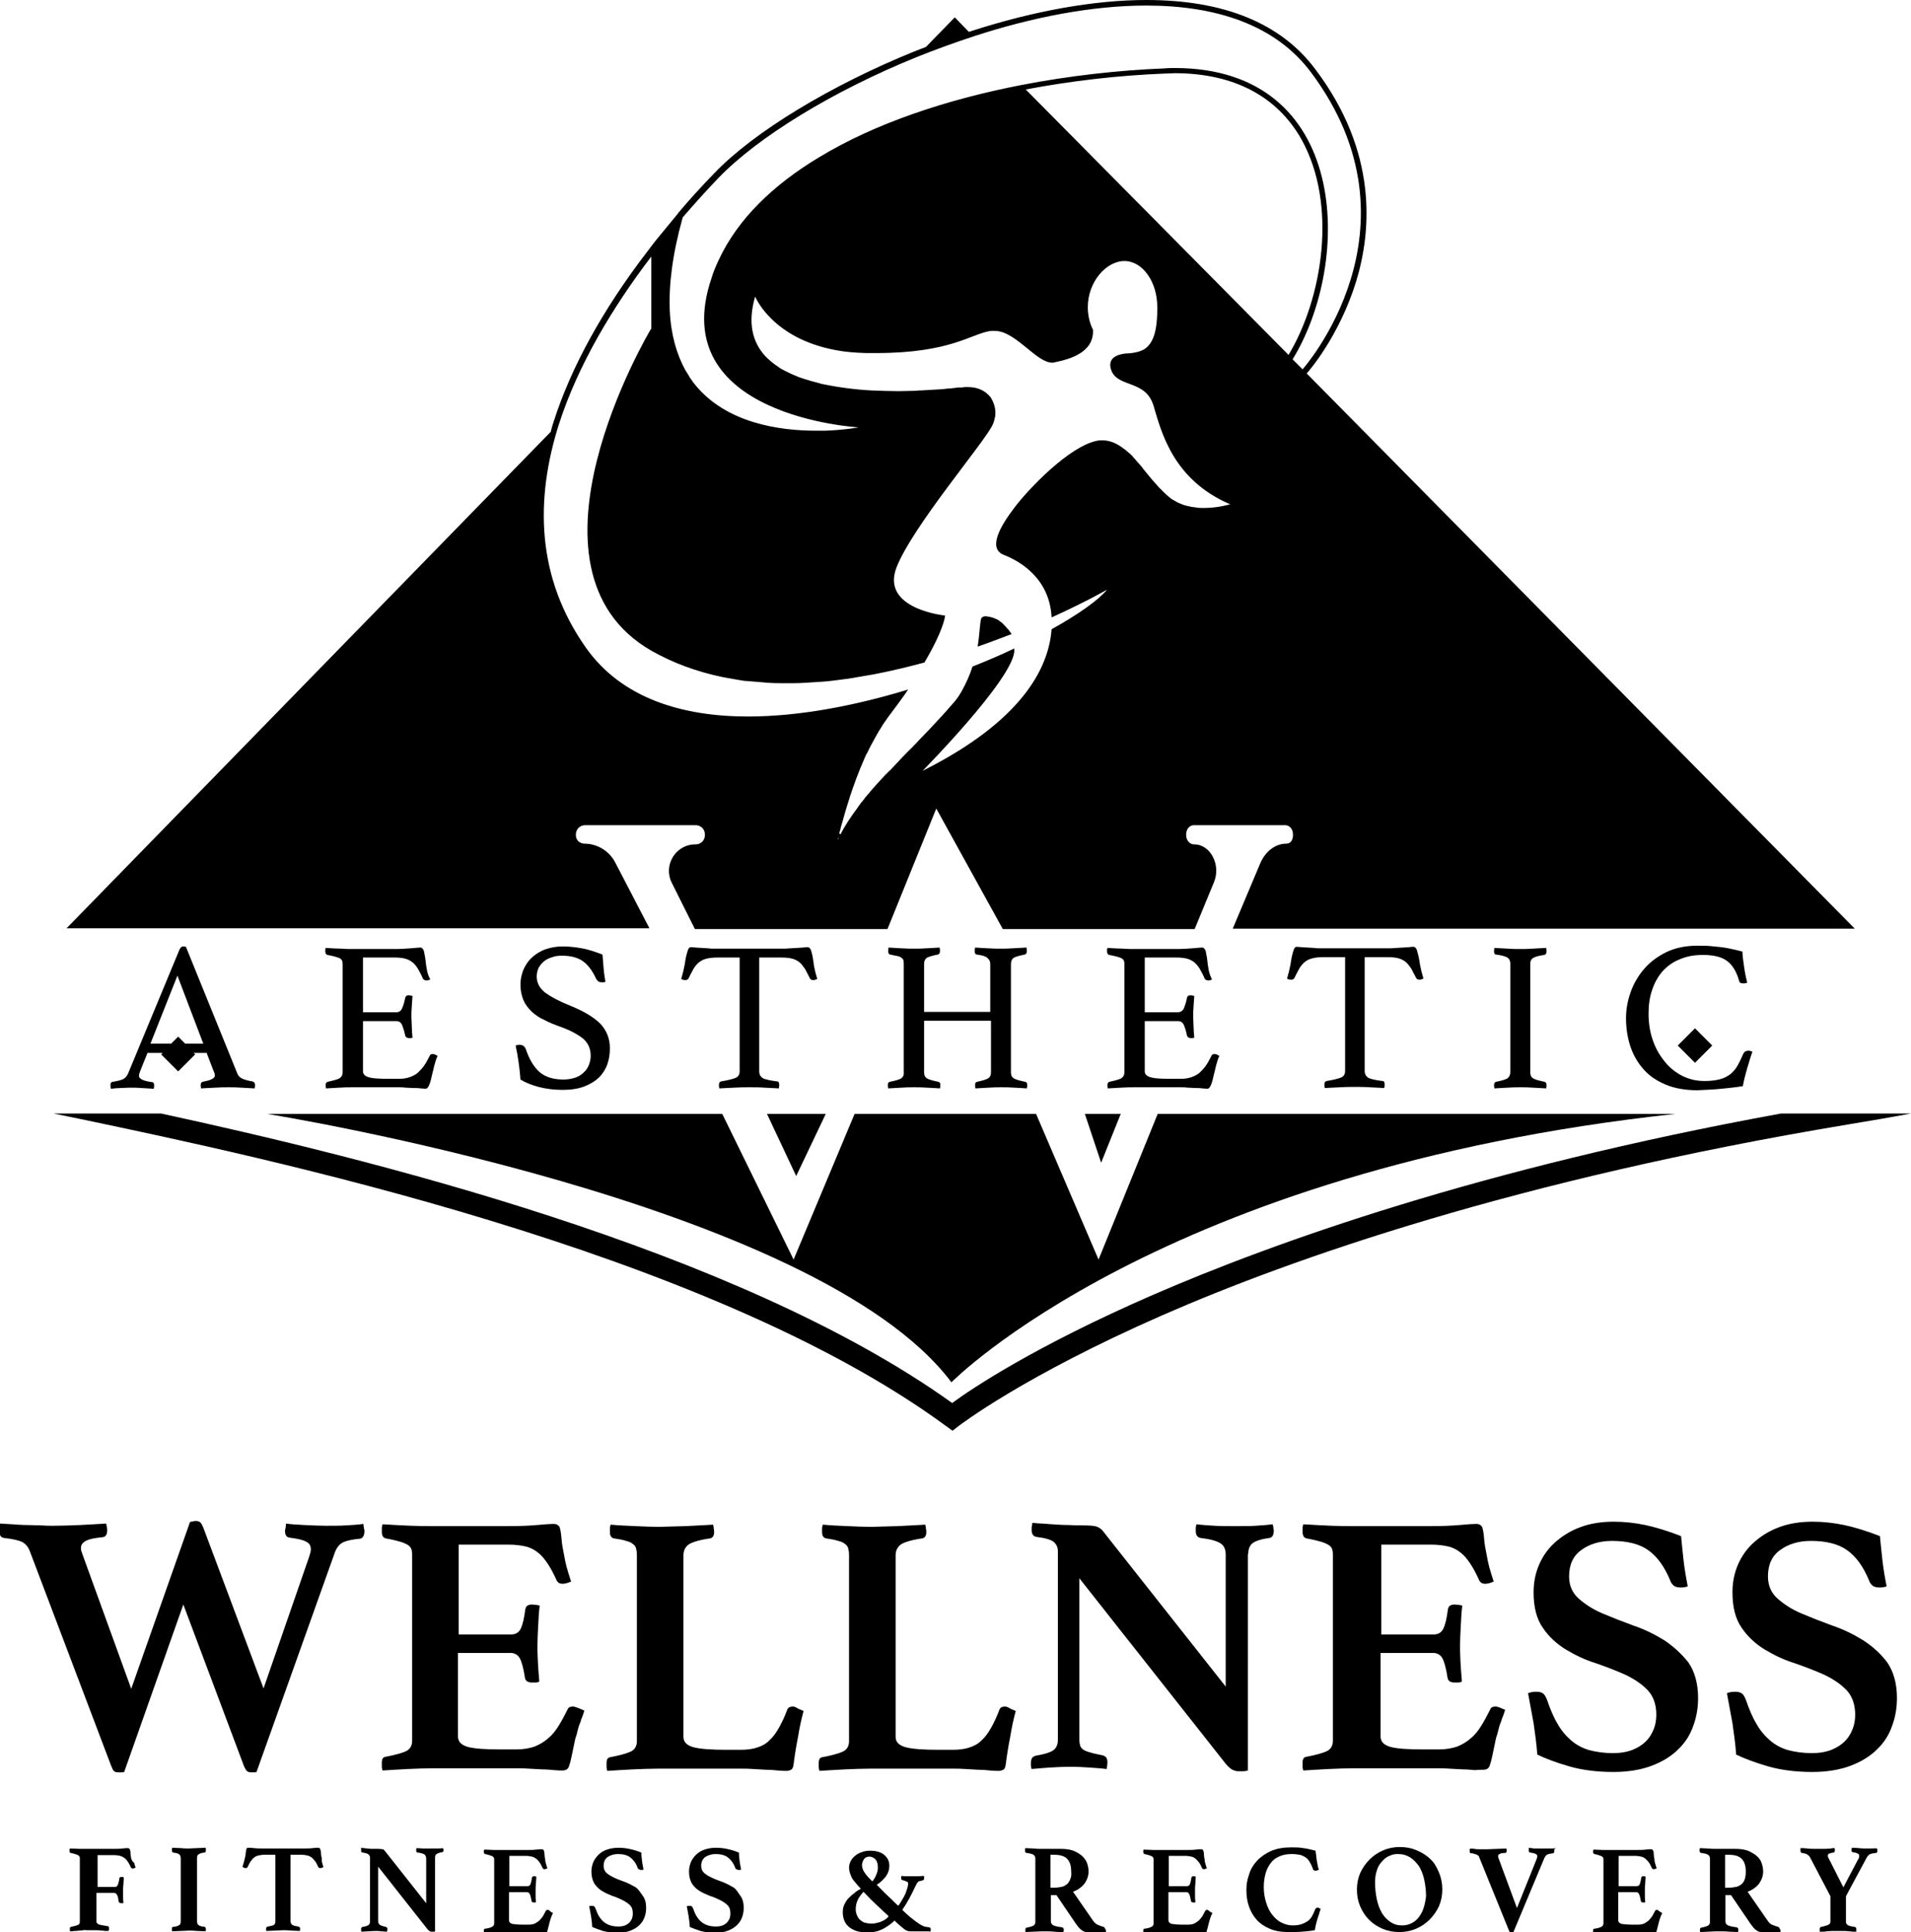 <?xml version="1.0" encoding="utf-8"?>
<!-- Generator: Adobe Illustrator 24.1.2, SVG Export Plug-In . SVG Version: 6.00 Build 0)  -->
<svg version="1.1" id="Layer_1" xmlns="http://www.w3.org/2000/svg" xmlns:xlink="http://www.w3.org/1999/xlink" x="0px" y="0px"
	 viewBox="0 0 517 522.6" style="enable-background:new 0 0 517 522.6;" xml:space="preserve">
<style type="text/css">
	.st0{fill:#FFFFFF;}
	.st1{fill:none;}
</style>
<g>
	<path class="st1" d="M158.5,175.1c9.6,13.5,25.8,18.5,43.8,18.5c14,0,29.2-3,43.3-7.3c-1.4,2.1-3,4.2-4.7,6.5
		c-0.3,0.4-0.6,0.8-0.9,1.2c-0.3,0.4-0.6,0.8-0.9,1.3c-0.3,0.4-0.5,0.8-0.7,1.1c-0.1,0.2-0.2,0.3-0.3,0.5c-0.4,0.7-0.9,1.4-1.3,2.2
		c-0.8,1.5-1.5,2.9-2.3,4.4c-0.2,0.5-0.5,1-0.7,1.4c-1.6,3.6-2.9,7.2-4,10.5c-0.1,0.4-0.3,0.9-0.4,1.3c-0.6,1.9-1.1,3.6-1.5,5.1
		c-0.1,0.3-0.2,0.7-0.3,1c-0.1,0.4-0.2,0.7-0.3,1.1c0,0.2-0.1,0.3-0.1,0.5c-0.1,0.3-0.1,0.5-0.2,0.7c0,0,0,0,0,0.1
		c0,0.1,0.1,0.2,0.2,0.2c0.1,0,0.1,0,0.2-0.1c1.1-2.2,2.6-4.6,4.5-7c0.2-0.2,0.3-0.5,0.5-0.7c0.2-0.2,0.3-0.5,0.5-0.7
		c0.3-0.4,0.6-0.7,0.9-1.1c0.1-0.1,0.1-0.2,0.2-0.3c0.2-0.2,0.4-0.5,0.6-0.7c0.8-1,1.7-2,2.6-3c0.3-0.4,0.7-0.8,1.1-1.2
		c0,0,0.1-0.1,0.1-0.1c0.4-0.4,0.8-0.9,1.2-1.3c0.2-0.2,0.4-0.5,0.7-0.7c0.4-0.4,0.7-0.8,1.1-1.1c0.1-0.1,0.2-0.3,0.4-0.4
		c1.4-1.5,2.8-3,4.2-4.4c0.3-0.3,0.6-0.6,1-1c0.2-0.2,0.4-0.5,0.7-0.7c0.1-0.1,0.2-0.2,0.3-0.3c0.3-0.4,0.7-0.7,1-1.1
		c1.5-1.5,2.9-3,4.2-4.4c0.3-0.4,0.7-0.7,1-1.1c0.3-0.4,0.7-0.7,1-1.1c0.6-0.6,1.1-1.2,1.6-1.8c0.3-0.3,0.6-0.7,0.9-1
		c0.5-0.7,1-1.3,1.5-1.9c0.1-0.1,0.2-0.2,0.2-0.3c0-0.1,0.1-0.1,0.1-0.2c0.2-0.3,0.4-0.5,0.5-0.8c1.4-2.3,2.3-4.6,3-6.8
		c4-1.6,7.7-3.2,11.3-4.9c0,0.3,0,0.6,0,0.9c-0.8,8-24.8,32.2-24.8,32.2c26.7-13.4,34.2-27.6,34.9-38.3c7.5-4.1,12.9-8,15-10.7
		c0,0-5.7,3.3-15,7.5c-0.6-10.6-8.6-15.3-12.9-16.9c-4.4-1.7-1-7.6,2.7-12.6c3.8-5,15-16.9,22.6-18.3c0.4-0.1,0.9-0.1,1.3-0.1
		c2.2,0,4.1,1,6,2.4c0.4,0.3,0.7,0.6,1.1,0.9c0.4,0.3,0.7,0.7,1.1,1c0.2,0.2,0.4,0.4,0.5,0.6c0.7,0.8,1.4,1.6,2.1,2.4
		c0.3,0.4,0.7,0.8,1,1.3c1.2,1.5,2.5,3,3.7,4.3c0.4,0.4,0.7,0.8,1.1,1.1c0.4,0.4,0.7,0.7,1.1,1c0.4,0.3,0.7,0.6,1.1,0.9
		c0.3,0.2,0.6,0.4,0.9,0.5c0.3,0.2,0.6,0.3,0.9,0.5c0.4,0.2,0.8,0.3,1.2,0.5c0.2,0.1,0.4,0.1,0.6,0.2c0.4,0.1,0.8,0.2,1.3,0.3
		c0.4,0.1,0.9,0.2,1.3,0.2c0.8,0.1,1.7,0.2,2.5,0.2c3.9,0,7.1-1,7.1-1c-15.4-6.5-18.6-19.5-20.7-26.6s-9.5-4.8-11.4-9.5
		c-1.7-4.1,2.9-4.6,4.1-4.7h0c0.2,0,0.2,0,0.2,0c1.7-0.1,4-0.5,5.2-1.6c2.4-2.2,2.9-6.5,2.9-10.9c0-6.9-4-12.5-8.9-12.5
		c-4.9,0-9.9,5.6-9.9,12.5c0,2.2,0.5,4.3,1.4,6.1v0c0.3,6.1-5.8,8-10.4,8.8c-0.2,0-0.4,0.1-0.6,0.1c-4.5,0-10-8.6-15.6-8.6
		c-0.2,0-0.3,0-0.5,0s-0.4,0-0.5,0c-5.3,0.7-10.7,6-31.1,6c-0.9,0-1.8,0-2.7,0c-3-0.1-5.7-0.3-8.2-0.8
		c-17.3-3.2-21.8-14.5-21.8-14.5c-2.1,7.2-0.7,12.4,2.8,16.2c0.8,0.8,1.7,1.6,2.7,2.3c0.3,0.2,0.7,0.5,1,0.7
		c0.2,0.1,0.4,0.2,0.6,0.4c0.8,0.5,1.7,0.9,2.6,1.3c0.7,0.3,1.4,0.6,2.1,0.9c0.5,0.2,1,0.4,1.5,0.5c1.2,0.4,2.5,0.8,3.9,1.1
		c0.5,0.1,1.1,0.3,1.6,0.4c0.5,0.1,1.1,0.2,1.6,0.3c0.6,0.1,1.1,0.2,1.7,0.3c2.5,0.4,5.1,0.7,7.6,0.9c0.6,0,1.1,0.1,1.7,0.1
		c2.5,0.1,5.1,0.2,7.5,0.2c1.6,0,3.2,0,4.6-0.1c0.5,0,1,0,1.5-0.1c1.2,0,2.3-0.1,3.4-0.2c0.6,0,1.3-0.1,1.8-0.1
		c0.4,0,0.8-0.1,1.1-0.1c0.4,0,0.7,0,1.1-0.1c0.3,0,0.7,0,1-0.1c0.3,0,0.6,0,0.9-0.1c0,0,0,0,0,0c0.3,0,0.5,0,0.8-0.1
		c0.1,0,0.2,0,0.4,0c0.2,0,0.4,0,0.6,0c0.3,0,0.5,0,0.7-0.1c0.3,0,0.6,0,0.8,0c2.4,0,4.3,0.8,5.5,2.1c0.3,0.3,0.6,0.7,0.8,1
		c0.9,1.4,1.3,3.2,1,5c0,0.3-0.1,0.5-0.2,0.8c-0.1,0.4-0.3,0.8-0.4,1.2c-2.1,4.6-21.9,27.6-26.1,38.8c-4.3,11.2,13.2,12.9,13.2,12.9
		c-0.2,2.3-2,6.8-5.6,12.7c-4.4,1.2-9,2.3-13.7,3.2c-1.5,0.3-3.1,0.6-4.7,0.8c-1.6,0.3-3.1,0.5-4.7,0.7c-1.6,0.2-3.2,0.4-4.7,0.5
		s-3.2,0.2-4.7,0.3c-1.6,0.1-3.2,0.1-4.7,0.1c-1.6,0-3.3,0-4.9-0.1c-0.8,0-1.6-0.1-2.4-0.2c-0.8-0.1-1.6-0.1-2.4-0.2
		c-0.4,0-0.8-0.1-1.2-0.1c-0.6-0.1-1.1-0.1-1.7-0.2s-1.1-0.2-1.7-0.3c-0.6-0.1-1.1-0.2-1.7-0.3c-0.5-0.1-1-0.2-1.6-0.3
		c-6.7-1.4-13.2-3.7-19.1-7.1c-38.5-22.1-0.9-85.7-0.2-87c0,0,0,0,0,0V69.2c-10.3,13.5-19.8,29.1-25,45.4
		C144.7,134.8,144.9,155.9,158.5,175.1z M265.3,167.1c0.1-0.3,0.5-0.5,1.1-0.5c0,0,0.1,0,0.1,0c0,0,0,0,0,0c0.2,0,0.4,0,0.7,0.1
		c0.1,0,0.1,0,0.2,0c0.2,0,0.5,0.1,0.7,0.2c0,0,0,0,0.1,0c0.3,0.1,0.5,0.2,0.8,0.3c0.1,0,0.2,0.1,0.2,0.1c0.3,0.1,0.5,0.3,0.8,0.4
		c0,0,0,0,0,0c0.3,0.2,0.6,0.4,0.8,0.6c0.1,0.1,0.1,0.1,0.2,0.2c0.6,0.5,1.1,1,1.5,1.6c0.1,0.1,0.1,0.2,0.2,0.2
		c0.2,0.3,0.4,0.7,0.6,1c-2.9,1.2-6,2.3-9.2,3.4C264.9,171,264.9,168,265.3,167.1z"/>
	<path class="st1" d="M352.1,37.7c-6.5-11.7-18.4-17.9-34.3-17.9c-0.9,0-1.8,0-2.7,0.1c-12.7,0.5-25.4,2-37.6,4.3L348.6,96
		C357.7,80.9,362,55.5,352.1,37.7z"/>
	<path class="st1" d="M236.1,508.8c0.5-0.6,0.8-1.2,1.1-1.9c0.2-0.6,0.4-1.2,0.4-1.8c0-1-0.2-1.7-0.6-2.2c-0.4-0.5-1-0.8-1.7-0.8
		c-0.6,0-1.1,0.2-1.4,0.6s-0.5,0.9-0.5,1.5c0,0.7,0.2,1.4,0.7,2.1C234.5,507.1,235.2,507.9,236.1,508.8z"/>
	<path class="st1" d="M233.7,511.8c-0.6,0.6-1.1,1.3-1.5,2.1c-0.4,0.8-0.6,1.7-0.6,2.7c0,0.7,0.1,1.2,0.4,1.7
		c0.2,0.5,0.5,0.9,0.9,1.2s0.8,0.5,1.3,0.7c0.5,0.1,1,0.2,1.5,0.2c0.5,0,0.9,0,1.3-0.1c0.4-0.1,0.8-0.2,1.2-0.3
		c0.4-0.1,0.8-0.3,1.2-0.6c0.4-0.2,0.8-0.6,1.2-1c-0.9-0.8-1.9-1.7-3-2.8S235.1,513.3,233.7,511.8z"/>
	<path class="st1" d="M285.2,501.7h-1v8.9h1c0.7,0,1.3-0.1,1.9-0.2c0.6-0.1,1.1-0.4,1.5-0.7c0.4-0.3,0.7-0.8,0.9-1.3
		c0.2-0.5,0.3-1.2,0.3-2.1c0-1.4-0.3-2.5-1-3.3S287,501.7,285.2,501.7z"/>
	<path class="st1" d="M383.8,504.7c-0.6-1-1.4-1.8-2.4-2.4c-0.9-0.6-2-0.9-3.3-0.9c-0.8,0-1.6,0.2-2.3,0.5c-0.8,0.4-1.4,0.9-2,1.5
		c-0.6,0.7-1,1.5-1.4,2.4c-0.3,1-0.5,2-0.5,3.2c0,1.7,0.2,3.2,0.5,4.7c0.3,1.4,0.8,2.7,1.4,3.7s1.4,1.8,2.3,2.4
		c0.9,0.6,1.9,0.9,3.1,0.9c1,0,1.8-0.2,2.6-0.6s1.4-1,2-1.7s1-1.6,1.3-2.6c0.3-1,0.5-2,0.5-3.1c0-1.6-0.2-3.1-0.5-4.5
		C384.9,506.9,384.4,505.7,383.8,504.7z"/>
	<path class="st1" d="M226.7,227.1c0.1-0.2,0.1-0.3,0.2-0.5c0,0-0.1,0-0.1,0C226.8,226.9,226.7,227.1,226.7,227.1z"/>
	<polygon class="st1" points="40.7,282.3 46.3,282.3 48.2,280.4 50.1,282.3 55,282.3 48,263.8 	"/>
	<path class="st1" d="M194.3,48.1c-3.1,3.3-6.4,6.9-9.7,10.7c-2.8,10-3.9,18.3-3.5,25.2c0.3,6.6,1.8,11.9,4.2,16.1
		c0.3,0.6,0.7,1.1,1,1.6c0.2,0.3,0.3,0.5,0.5,0.8c0.4,0.5,0.7,1,1.1,1.5c8.4,10.4,22.7,12.5,32.8,12.5c0.4,0,0.8,0,1.2,0
		c0.4,0,0.8,0,1.2,0c5.4-0.2,9.1-0.9,9.1-0.9s-52.6-2.9-39.8-40.4c0.6-1.6,1.2-3.2,1.9-4.8c5.3-11.2,14.9-20.4,27.1-27.8
		c15.3-9.2,34.7-15.7,54.8-19.6c13-2.5,26.2-4,38.8-4.5c0.9,0,1.8-0.1,2.7-0.1c47.3,0,48.2,52.3,31.9,78.8l0.5,0.5l2.2,2.2
		c0,0,33.9-37.9,2.3-80.3c-9.7-13-25.9-18.1-44.6-18.1h0c-14.8,0-31.1,3.2-46.8,8.3c-5.2,1.7-10.4,3.5-15.4,5.6
		C225,24.7,204.7,37.1,194.3,48.1z"/>
	<path class="st1" d="M467.7,501.7h-1v8.9h1c0.7,0,1.3-0.1,1.9-0.2c0.6-0.1,1.1-0.4,1.5-0.7c0.4-0.3,0.7-0.8,0.9-1.3
		c0.2-0.5,0.3-1.2,0.3-2.1c0-1.4-0.3-2.5-1-3.3S469.4,501.7,467.7,501.7z"/>
	<path d="M272.9,170.4c-0.1-0.1-0.1-0.2-0.2-0.2c-0.5-0.6-1-1.1-1.5-1.6c-0.1-0.1-0.1-0.1-0.2-0.2c-0.3-0.2-0.6-0.4-0.8-0.6
		c0,0,0,0,0,0c-0.3-0.2-0.5-0.3-0.8-0.4c-0.1,0-0.2-0.1-0.2-0.1c-0.3-0.1-0.6-0.2-0.8-0.3c0,0,0,0-0.1,0c-0.2-0.1-0.5-0.1-0.7-0.2
		c-0.1,0-0.1,0-0.2,0c-0.2,0-0.5-0.1-0.7-0.1c0,0,0,0,0,0c0,0-0.1,0-0.1,0c-0.5,0-0.9,0.2-1.1,0.5c-0.4,0.9-0.4,3.8-1,7.7
		c3.2-1.1,6.3-2.3,9.2-3.4C273.3,171,273.1,170.7,272.9,170.4z"/>
	<polygon points="215.4,318.1 223.4,301.3 207.5,301.3 	"/>
	<path d="M257.4,373.9c0,0,56.4-57.5,195.8-72.6h-140l-16,39.4l-16.9-39.4h-49.1l-16.5,39.4l-19.3-39.4H72.3
		C72.3,301.3,220.7,325,257.4,373.9z"/>
	<polygon points="297.9,314.5 303.2,301.3 293.5,301.3 	"/>
	<path d="M255.9,385.7l1.8,1.3l1.8-1.4c0.2-0.1,17.2-13.3,55.1-29.9c35-15.3,95.6-36.6,185.1-51.5c6.1-1,11.9-2,17.3-3h-35.2
		c-81.1,14.8-136.8,34.7-170,49.1c-31.9,13.9-48.9,25.3-54.2,29.2c-58.6-42-159.6-66.5-214-78.3H14.5c2.4,0.5,5.3,1.1,8.8,1.8
		C69.2,312.7,191,338,255.9,385.7z"/>
	<path d="M98.6,414.1c0-0.1,0-0.3-0.1-0.5c0-0.2-0.1-0.4-0.1-0.6l-0.1-0.8c-1.3,0.2-2.9,0.3-4.6,0.4c-1.7,0.1-3.6,0.1-5.5,0.1
		c-1.8,0-3.8-0.1-5.9-0.2c-2.1-0.1-3.7-0.2-4.9-0.4l-0.1,0.8c0,0.2,0,0.4-0.1,0.6c0,0.2-0.1,0.3-0.1,0.5c0,1.2,0.4,1.8,1.2,1.9
		c2.1,0.3,3.7,0.6,4.5,1.1c0.9,0.4,1.3,1.1,1.3,2.1c0,0.5-0.2,1.2-0.5,2.1l-12.3,35.5L55,413.2c-0.3-0.7-0.5-1.1-0.8-1.4
		c-0.2-0.2-0.6-0.4-1.2-0.4c-0.2,0-0.4,0-0.7,0.1c-0.3,0-0.6,0.1-0.9,0.2l-15.9,45.1l-13.2-36.4c-0.1-0.3-0.2-0.6-0.3-0.9
		c-0.1-0.2-0.1-0.5-0.1-0.8c0-0.8,0.4-1.4,1.3-1.9c0.9-0.5,2.4-0.8,4.5-1c0.9-0.1,1.3-0.7,1.3-1.9c0-0.2,0-0.5-0.1-0.8
		c0-0.3-0.1-0.7-0.2-1c-2.1,0.1-4.4,0.3-7,0.4s-5,0.2-7.3,0.2c-0.9,0-2,0-3.3-0.1c-1.2,0-2.5-0.1-3.8-0.1c-1.3,0-2.6-0.1-3.9-0.2
		c-1.3-0.1-2.4-0.1-3.4-0.2c-0.1,0.2-0.2,0.5-0.2,0.9c0,0.4,0,0.7,0,0.9c0,1.3,0.4,2,1.3,2.1c2.6,0.3,4.2,0.7,5.1,1.2
		c0.8,0.5,1.4,1.2,1.8,2.2l22.1,58.3c0.3,0.7,0.5,1.2,0.8,1.4c0.2,0.2,0.6,0.3,1.2,0.3c0.3,0,0.5,0,0.7,0c0.2,0,0.4,0,0.8-0.1
		l16-45.3L66,477.7c0.3,0.7,0.6,1.2,0.9,1.4c0.2,0.2,0.6,0.3,1.1,0.3c0.3,0,0.6,0,0.7,0c0.1,0,0.4,0,0.7-0.1l21.2-59.4
		c0.5-1.3,1.2-2.2,2.2-2.7c1-0.5,2.5-0.8,4.6-1C98.1,416.1,98.6,415.4,98.6,414.1z"/>
	<path d="M155,461.6c-0.7,0-1.2,0.2-1.4,0.7c-0.8,1.6-1.6,3.1-2.4,4.4c-0.8,1.3-1.7,2.5-2.8,3.4c-1.1,1-2.3,1.7-3.7,2.3
		c-1.4,0.5-3.1,0.8-5.1,0.8h-4.2c-4.2,0-7.1-0.2-8.9-0.7c-1.7-0.5-2.6-1.4-2.6-2.8v-22.6h14.2c1.1,0,2,0.5,2.5,1.4s1,2.6,1.4,5.2
		c0.1,0.9,0.7,1.4,1.9,1.4c0.2,0,0.5,0,1,0c0.4,0,0.8-0.1,1-0.3c-0.2-2.1-0.3-3.9-0.4-5.6c-0.1-1.6-0.1-3.1-0.1-4.3
		c0-1.4,0.1-3.1,0.2-5.2c0.1-2,0.2-3.8,0.4-5.4c-0.2-0.1-0.5-0.1-1-0.2c-0.4,0-0.8-0.1-1-0.1c-0.5,0-1,0.1-1.3,0.3
		c-0.3,0.2-0.5,0.5-0.6,1.1c-0.3,2.4-0.7,4-1.2,5.1c-0.5,1-1.3,1.6-2.6,1.6h-14.2v-24.3h13.4c1.8,0,3.4,0.2,4.7,0.5
		c1.3,0.3,2.4,0.9,3.4,1.7c1,0.8,1.8,1.8,2.6,3c0.8,1.2,1.6,2.7,2.4,4.5c0.3,0.6,0.9,0.9,1.6,0.9c0.4,0,0.8-0.1,1.2-0.2
		c0.4-0.1,0.8-0.3,1.1-0.4c-0.5-1.5-0.9-2.9-1.2-3.9c-0.3-1.1-0.5-2.2-0.7-3.3c-0.3-1.5-0.6-3-0.7-4.5c-0.1-1.4-0.3-2.4-0.5-3
		c-0.3-0.6-0.9-0.9-1.6-0.9c-0.8,0-2.3,0.1-4.5,0.3c-2.2,0.2-4.8,0.3-7.8,0.3h-20.6c-1.6,0-3.5,0-5.7-0.1c-2.2-0.1-4.8-0.2-7.7-0.4
		c-0.1,0.3-0.2,0.7-0.2,1c0,0.3,0,0.6,0,1c0,1,0.3,1.6,1,1.8c1.4,0.3,2.6,0.5,3.5,0.8c0.9,0.2,1.6,0.5,2.2,0.8
		c0.6,0.3,1,0.7,1.2,1.1c0.2,0.4,0.3,1,0.3,1.7v50.4c0,1.3-0.6,2.3-1.7,2.8c-1.1,0.5-2.9,1-5.5,1.5c-0.7,0.1-1,0.6-1,1.6
		c0,0.2,0,0.5,0,1c0,0.4,0.1,0.8,0.2,1.1c2-0.1,4.3-0.3,6.8-0.4c2.5-0.1,4.7-0.2,6.7-0.2h22.9c0.9,0,1.9,0,3.1,0.1
		c1.2,0.1,2.4,0.1,3.6,0.2c1.2,0,2.3,0.1,3.3,0.2c1,0.1,1.8,0.1,2.3,0.1c0.8,0,1.3-0.3,1.6-0.8c0.1-0.2,0.2-0.6,0.4-1.2
		c0.2-0.6,0.3-1.3,0.5-2.1c0.2-0.8,0.3-1.6,0.5-2.4c0.2-0.8,0.3-1.6,0.5-2.3c0.2-0.5,0.4-1.2,0.6-2.1c0.2-0.9,0.5-1.7,0.8-2.4
		c0.1-0.5,0.3-0.9,0.5-1.4c0.2-0.5,0.3-1,0.5-1.5c-0.5-0.2-0.9-0.4-1.4-0.6C155.7,461.7,155.3,461.6,155,461.6z"/>
	<path d="M214.5,461.6c-0.8,0-1.3,0.3-1.5,0.8c-0.7,1.9-1.5,3.6-2.3,5c-0.8,1.4-1.6,2.5-2.6,3.4c-0.9,0.9-2,1.5-3.3,1.9
		c-1.2,0.4-2.7,0.6-4.4,0.6h-3.8c-4.2,0-7.1-0.2-9-0.7c-1.8-0.5-2.7-1.4-2.7-2.8v-49.1c0-1.3,0.5-2.3,1.5-3c1-0.6,2.9-1.2,5.8-1.6
		c0.7-0.2,1-0.8,1-1.7c0-0.2,0-0.5-0.1-0.9c0-0.4-0.1-0.8-0.2-1.1c-1.1,0.1-2.3,0.1-3.6,0.2c-1.3,0.1-2.6,0.1-3.9,0.2
		c-1.3,0-2.6,0.1-3.8,0.1c-1.2,0-2.3,0.1-3.2,0.1c-1.9,0-4-0.1-6.4-0.2c-2.4-0.1-4.7-0.2-6.8-0.4c-0.1,0.3-0.2,0.7-0.2,1.1
		c0,0.4,0,0.7,0,0.9c0,0.9,0.3,1.5,1,1.7c1.4,0.2,2.5,0.4,3.4,0.7c0.8,0.2,1.5,0.5,1.9,0.9c0.4,0.3,0.7,0.7,0.8,1.2
		c0.1,0.4,0.2,1,0.2,1.7v50.4c0,1.3-0.6,2.3-1.7,2.8c-1.1,0.5-2.9,1-5.5,1.5c-0.7,0.1-1,0.6-1,1.6c0,0.2,0,0.5,0,1
		c0,0.4,0.1,0.8,0.2,1.1c2-0.1,4.3-0.3,6.8-0.4c2.5-0.1,4.7-0.2,6.7-0.2h22.9c0.9,0,1.9,0,3.1,0.1c1.2,0.1,2.3,0.1,3.5,0.2
		c1.1,0,2.2,0.1,3.2,0.2c1,0.1,1.7,0.1,2.3,0.1c0.4,0,0.8-0.1,1.2-0.3c0.4-0.2,0.6-0.7,0.7-1.5c0.3-2.4,0.7-4.9,1.2-7.4
		c0.4-2.5,0.9-4.8,1.5-7c-0.5-0.2-0.9-0.4-1.4-0.6C215.2,461.7,214.8,461.6,214.5,461.6z"/>
	<path d="M271.9,461.6c-0.8,0-1.3,0.3-1.5,0.8c-0.7,1.9-1.5,3.6-2.3,5c-0.8,1.4-1.6,2.5-2.6,3.4c-0.9,0.9-2,1.5-3.3,1.9
		c-1.2,0.4-2.7,0.6-4.4,0.6h-3.8c-4.2,0-7.1-0.2-9-0.7c-1.8-0.5-2.7-1.4-2.7-2.8v-49.1c0-1.3,0.5-2.3,1.5-3c1-0.6,2.9-1.2,5.8-1.6
		c0.7-0.2,1-0.8,1-1.7c0-0.2,0-0.5-0.1-0.9c0-0.4-0.1-0.8-0.2-1.1c-1.1,0.1-2.3,0.1-3.6,0.2c-1.3,0.1-2.6,0.1-3.9,0.2
		c-1.3,0-2.6,0.1-3.8,0.1c-1.2,0-2.3,0.1-3.2,0.1c-1.9,0-4-0.1-6.4-0.2c-2.4-0.1-4.7-0.2-6.8-0.4c-0.1,0.3-0.2,0.7-0.2,1.1
		c0,0.4,0,0.7,0,0.9c0,0.9,0.3,1.5,1,1.7c1.4,0.2,2.5,0.4,3.4,0.7c0.8,0.2,1.5,0.5,1.9,0.9c0.4,0.3,0.7,0.7,0.8,1.2
		c0.1,0.4,0.2,1,0.2,1.7v50.4c0,1.3-0.6,2.3-1.7,2.8c-1.1,0.5-2.9,1-5.5,1.5c-0.7,0.1-1,0.6-1,1.6c0,0.2,0,0.5,0,1
		c0,0.4,0.1,0.8,0.2,1.1c2-0.1,4.3-0.3,6.8-0.4c2.5-0.1,4.7-0.2,6.7-0.2h22.9c0.9,0,1.9,0,3.1,0.1c1.2,0.1,2.3,0.1,3.5,0.2
		c1.1,0,2.2,0.1,3.2,0.2c1,0.1,1.7,0.1,2.3,0.1c0.4,0,0.8-0.1,1.2-0.3c0.4-0.2,0.6-0.7,0.7-1.5c0.3-2.4,0.7-4.9,1.2-7.4
		c0.4-2.5,0.9-4.8,1.5-7c-0.5-0.2-0.9-0.4-1.4-0.6C272.6,461.7,272.2,461.6,271.9,461.6z"/>
	<path d="M337.7,420.3c0-1.3,0.4-2.3,1.2-2.9c0.8-0.6,2.3-1.1,4.5-1.4c0.8-0.1,1.2-0.8,1.2-1.9c0-0.2,0-0.5-0.1-0.8
		c0-0.3-0.1-0.7-0.2-1c-1.5,0.2-3.1,0.3-4.6,0.4c-1.5,0.1-3.4,0.1-5.5,0.1c-2.2,0-4,0-5.6-0.1c-1.6-0.1-3.3-0.2-4.9-0.4
		c-0.1,0.3-0.2,0.7-0.2,1c0,0.3,0,0.6,0,0.8c0,1.1,0.4,1.7,1.3,1.9c2.6,0.3,4.3,0.8,5.3,1.4c1,0.6,1.5,1.6,1.5,3.1v35.7l-33.4-42.3
		c-0.5-0.5-1-0.8-1.6-1c-0.6-0.2-1.9-0.3-3.8-0.3c-0.9,0-2.2,0-3.7-0.1c-1.5,0-3-0.1-4.5-0.2c-0.9-0.1-1.7-0.1-2.6-0.2
		c-0.9,0-1.8-0.1-2.7-0.2l-0.1,0.8c-0.1,0.2-0.1,0.4-0.1,0.6c0,0.2,0,0.3,0,0.5c0,1.1,0.4,1.7,1.2,1.9c2.5,0.3,4.1,0.8,4.8,1.4
		c0.7,0.6,1.1,1.4,1.1,2.5v51c0,1.3-0.4,2.2-1.2,2.8s-2.4,1.1-4.8,1.5c-0.3,0.1-0.6,0.2-0.9,0.5c-0.2,0.3-0.4,0.7-0.4,1.4
		c0,0.2,0,0.5,0,0.8s0.1,0.6,0.2,0.9c1.5-0.1,3.1-0.3,4.9-0.4c1.8-0.1,3.6-0.2,5.6-0.2c1.9,0,3.7,0.1,5.1,0.2s3.1,0.2,4.7,0.4
		c0.1-0.7,0.2-1.2,0.2-1.7c0-0.7-0.1-1.2-0.4-1.5c-0.2-0.2-0.5-0.4-0.9-0.5c-1.4-0.3-2.5-0.5-3.4-0.8c-0.8-0.2-1.5-0.5-1.9-0.8
		c-0.4-0.3-0.7-0.7-0.8-1.1c-0.1-0.4-0.2-1-0.2-1.7v-43.5l39.7,50.3c0.6,0.7,1.2,1.2,1.7,1.5c0.5,0.2,1,0.4,1.5,0.4
		c0.2,0,0.6,0,1.3,0c0.6,0,1.1-0.1,1.4-0.2V420.3z"/>
	<path d="M401.3,478.7c0.8,0,1.3-0.3,1.6-0.8c0.1-0.2,0.2-0.6,0.4-1.2c0.2-0.6,0.3-1.3,0.5-2.1c0.2-0.8,0.3-1.6,0.5-2.4
		c0.2-0.8,0.3-1.6,0.5-2.3c0.2-0.5,0.4-1.2,0.6-2.1c0.2-0.9,0.5-1.7,0.8-2.4c0.1-0.5,0.3-0.9,0.5-1.4c0.2-0.5,0.3-1,0.5-1.5
		c-0.5-0.2-0.9-0.4-1.4-0.6c-0.5-0.2-0.9-0.3-1.2-0.3c-0.7,0-1.2,0.2-1.4,0.7c-0.8,1.6-1.6,3.1-2.4,4.4c-0.8,1.3-1.7,2.5-2.8,3.4
		c-1.1,1-2.3,1.7-3.7,2.3c-1.4,0.5-3.1,0.8-5.1,0.8h-4.2c-4.2,0-7.1-0.2-8.9-0.7c-1.7-0.5-2.6-1.4-2.6-2.8v-22.6h14.2
		c1.1,0,2,0.5,2.5,1.4c0.5,0.9,1,2.6,1.4,5.2c0.1,0.9,0.7,1.4,1.9,1.4c0.2,0,0.5,0,1,0c0.4,0,0.8-0.1,1-0.3
		c-0.2-2.1-0.3-3.9-0.4-5.6c-0.1-1.6-0.1-3.1-0.1-4.3c0-1.4,0.1-3.1,0.2-5.2c0.1-2,0.2-3.8,0.4-5.4c-0.2-0.1-0.5-0.1-1-0.2
		c-0.4,0-0.8-0.1-1-0.1c-0.5,0-1,0.1-1.3,0.3c-0.3,0.2-0.5,0.5-0.6,1.1c-0.3,2.4-0.7,4-1.2,5.1c-0.5,1-1.3,1.6-2.6,1.6h-14.2v-24.3
		h13.4c1.8,0,3.4,0.2,4.7,0.5c1.3,0.3,2.4,0.9,3.4,1.7c1,0.8,1.8,1.8,2.6,3c0.8,1.2,1.6,2.7,2.4,4.5c0.3,0.6,0.9,0.9,1.6,0.9
		c0.4,0,0.8-0.1,1.2-0.2c0.4-0.1,0.8-0.3,1.1-0.4c-0.5-1.5-0.9-2.9-1.2-3.9c-0.3-1.1-0.5-2.2-0.7-3.3c-0.3-1.5-0.6-3-0.7-4.5
		c-0.1-1.4-0.3-2.4-0.5-3c-0.3-0.6-0.9-0.9-1.6-0.9c-0.8,0-2.3,0.1-4.5,0.3c-2.2,0.2-4.8,0.3-7.8,0.3H366c-1.6,0-3.5,0-5.7-0.1
		c-2.2-0.1-4.8-0.2-7.7-0.4c-0.1,0.3-0.2,0.7-0.2,1c0,0.3,0,0.6,0,1c0,1,0.3,1.6,1,1.8c1.4,0.3,2.6,0.5,3.5,0.8
		c0.9,0.2,1.6,0.5,2.2,0.8c0.6,0.3,1,0.7,1.2,1.1c0.2,0.4,0.3,1,0.3,1.7v50.4c0,1.3-0.6,2.3-1.7,2.8c-1.1,0.5-2.9,1-5.5,1.5
		c-0.7,0.1-1,0.6-1,1.6c0,0.2,0,0.5,0,1c0,0.4,0.1,0.8,0.2,1.1c2-0.1,4.3-0.3,6.8-0.4c2.5-0.1,4.7-0.2,6.7-0.2H389
		c0.9,0,1.9,0,3.1,0.1c1.2,0.1,2.4,0.1,3.6,0.2c1.2,0,2.3,0.1,3.3,0.2C400,478.7,400.7,478.7,401.3,478.7z"/>
	<path d="M450.3,443.7c-2.6-1.6-5.4-3-8.4-4c-3-1.1-5.8-2.2-8.4-3.3c-2.6-1.1-4.7-2.5-6.4-4s-2.6-3.5-2.6-6c0-3.2,1.1-5.6,3.4-7.2
		c2.2-1.6,5-2.4,8.2-2.4c4.1,0,7.4,0.8,9.8,2.5c2.4,1.7,4.4,4.4,6,8.3c0.1,0.4,0.4,0.8,0.8,1.2c0.4,0.4,1.1,0.6,2,0.6
		c0.7,0,1.3-0.1,1.9-0.3c-0.4-2-0.8-4.3-1.1-6.8c-0.3-2.5-0.5-4.8-0.7-6.8c-3.6-1.4-6.9-2.4-9.7-3c-2.9-0.6-5.7-0.9-8.5-0.9
		c-3.4,0-6.5,0.5-9.1,1.5c-2.7,1-4.9,2.4-6.8,4.1c-1.9,1.7-3.3,3.7-4.3,6c-1,2.3-1.5,4.8-1.5,7.5c0,4,0.8,7.2,2.5,9.6
		c1.6,2.4,3.7,4.3,6.1,5.8c2.5,1.5,5.1,2.8,8,3.7c2.9,1,5.5,2,8,3.1c2.4,1.1,4.5,2.5,6.1,4.1c1.6,1.6,2.5,3.9,2.5,6.8
		c0,1.3-0.2,2.7-0.7,3.9c-0.5,1.3-1.2,2.4-2.1,3.3c-0.9,0.9-2.1,1.7-3.6,2.3c-1.5,0.6-3.3,0.9-5.3,0.9c-2.4,0-4.5-0.3-6.4-0.8
		c-1.8-0.5-3.5-1.4-4.9-2.6c-1.4-1.2-2.7-2.7-3.7-4.5c-1.1-1.8-2-4-2.9-6.6c-0.3-0.7-0.6-1.3-1-1.6c-0.4-0.3-1-0.5-1.8-0.5
		c-0.9,0-1.6,0.1-2.3,0.4c0.5,2.6,1,5.3,1.5,8.1c0.4,2.8,0.8,5.6,1,8.5c2.3,1.1,5.2,2.2,8.7,3.2c3.5,1,7.5,1.5,11.9,1.5
		c4,0,7.5-0.6,10.4-1.7c2.9-1.1,5.3-2.6,7.1-4.4c1.9-1.8,3.3-4,4.1-6.4c0.9-2.4,1.3-4.9,1.3-7.5c0-3.9-0.9-7.1-2.6-9.6
		C455,447.4,452.8,445.4,450.3,443.7z"/>
	<path d="M504.1,443.7c-2.6-1.6-5.4-3-8.4-4c-3-1.1-5.8-2.2-8.4-3.3c-2.6-1.1-4.7-2.5-6.4-4s-2.6-3.5-2.6-6c0-3.2,1.1-5.6,3.4-7.2
		c2.2-1.6,5-2.4,8.2-2.4c4.1,0,7.4,0.8,9.8,2.5c2.4,1.7,4.4,4.4,6,8.3c0.1,0.4,0.4,0.8,0.8,1.2c0.4,0.4,1.1,0.6,2,0.6
		c0.7,0,1.3-0.1,1.9-0.3c-0.4-2-0.8-4.3-1.1-6.8c-0.3-2.5-0.5-4.8-0.7-6.8c-3.6-1.4-6.9-2.4-9.7-3c-2.9-0.6-5.7-0.9-8.5-0.9
		c-3.4,0-6.5,0.5-9.1,1.5c-2.7,1-4.9,2.4-6.8,4.1c-1.9,1.7-3.3,3.7-4.3,6c-1,2.3-1.5,4.8-1.5,7.5c0,4,0.8,7.2,2.5,9.6
		c1.6,2.4,3.7,4.3,6.1,5.8c2.5,1.5,5.1,2.8,8,3.7c2.9,1,5.5,2,8,3.1c2.4,1.1,4.5,2.5,6.1,4.1c1.6,1.6,2.5,3.9,2.5,6.8
		c0,1.3-0.2,2.7-0.7,3.9c-0.5,1.3-1.2,2.4-2.1,3.3c-0.9,0.9-2.1,1.7-3.6,2.3c-1.5,0.6-3.3,0.9-5.3,0.9c-2.4,0-4.5-0.3-6.4-0.8
		c-1.8-0.5-3.5-1.4-4.9-2.6c-1.4-1.2-2.7-2.7-3.7-4.5c-1.1-1.8-2-4-2.9-6.6c-0.3-0.7-0.6-1.3-1-1.6c-0.4-0.3-1-0.5-1.8-0.5
		c-0.9,0-1.6,0.1-2.3,0.4c0.5,2.6,1,5.3,1.5,8.1c0.4,2.8,0.8,5.6,1,8.5c2.3,1.1,5.2,2.2,8.7,3.2c3.5,1,7.5,1.5,11.9,1.5
		c4,0,7.5-0.6,10.4-1.7c2.9-1.1,5.3-2.6,7.1-4.4c1.9-1.8,3.3-4,4.1-6.4c0.9-2.4,1.3-4.9,1.3-7.5c0-3.9-0.9-7.1-2.6-9.6
		C508.9,447.4,506.7,445.4,504.1,443.7z"/>
	<path d="M57.3,291.9c-0.6,0.3-1.4,0.5-2.4,0.7c-0.1,0-0.2,0.1-0.4,0.2c-0.1,0.1-0.2,0.4-0.2,0.7c0,0.2,0,0.5,0.1,0.9
		c1.1-0.1,2.4-0.1,3.8-0.2c1.4-0.1,2.6-0.1,3.7-0.1c1,0,2.2,0,3.4,0.1c1.2,0.1,2.4,0.1,3.6,0.2c0.1-0.4,0.1-0.7,0.1-0.9
		c0-0.3-0.1-0.6-0.2-0.7c-0.1-0.1-0.3-0.2-0.5-0.3c-0.8-0.1-1.6-0.3-2.4-0.6c-0.8-0.3-1.3-0.7-1.6-1.3l-14-34.5
		c-0.3-0.1-0.5-0.1-0.7-0.1c-0.5,0-0.8,0.3-1.1,1l-13.9,33.5c-0.3,0.6-0.7,1.1-1.3,1.4c-0.6,0.3-1.5,0.5-2.7,0.7
		c-0.3,0-0.5,0.2-0.6,0.3c-0.1,0.2-0.1,0.4-0.1,0.7c0,0.3,0,0.6,0.1,0.9c0.9-0.1,1.7-0.2,2.5-0.2c0.8,0,1.6-0.1,2.4-0.1
		c1.1,0,2.3,0,3.4,0.1c1.2,0.1,2.3,0.1,3.3,0.2c0.1-0.4,0.1-0.7,0.1-0.9c0-0.2,0-0.4-0.1-0.6c-0.1-0.2-0.3-0.3-0.5-0.3
		c-2.3-0.3-3.5-0.9-3.5-1.7c0-0.3,0.1-0.7,0.3-1.2l2-5H44l-0.4,0.4l4.6,4.6l4.6-4.6l-0.4-0.4h3.5l2,5.2c0.2,0.3,0.2,0.6,0.2,0.9
		C58.2,291.2,57.9,291.6,57.3,291.9z M50.1,282.3l-1.9-1.9l-1.9,1.9h-5.6l7.3-18.4l7,18.4H50.1z"/>
	<path d="M91.8,291.7c-0.6,0.3-1.7,0.6-3.1,0.9c-0.4,0.1-0.6,0.4-0.6,0.9c0,0.2,0,0.5,0.1,0.9c1.2-0.1,2.4-0.1,3.6-0.2
		c1.3-0.1,2.5-0.1,3.6-0.1H108c0.5,0,1.1,0,1.8,0.1c0.7,0,1.4,0.1,2.1,0.1c0.7,0,1.3,0,1.9,0.1c0.6,0,1,0.1,1.3,0.1
		c0.4,0,0.7-0.3,1-1c0.3-0.7,0.5-1.4,0.7-2.4s0.5-1.9,0.7-2.9c0.3-1,0.5-1.9,0.9-2.6c-0.2-0.1-0.4-0.2-0.6-0.3
		c-0.2-0.1-0.4-0.2-0.6-0.2c-0.5,0-0.8,0.1-0.9,0.4c-0.5,0.9-0.9,1.8-1.4,2.5c-0.5,0.8-1.1,1.4-1.7,2c-0.6,0.6-1.4,1-2.2,1.3
		c-0.8,0.3-1.8,0.5-2.9,0.5h-3.2c-2.4,0-4.1-0.1-5.1-0.4c-1-0.3-1.6-0.8-1.6-1.6v-13.6h9c0.8,0,1.3,0.4,1.6,1.1
		c0.3,0.8,0.6,1.7,0.8,2.7c0.1,0.5,0.5,0.8,1.1,0.8c0.3,0,0.6,0,0.9-0.1c-0.1-1.2-0.2-2.3-0.2-3.2c0-0.9-0.1-1.7-0.1-2.4
		c0-0.8,0-1.8,0.1-2.8c0.1-1.1,0.1-2,0.2-2.9c-0.1,0-0.3-0.1-0.5-0.1c-0.2,0-0.3-0.1-0.5-0.1c-0.6,0-0.9,0.3-1,0.8
		c-0.2,1.1-0.5,2-0.8,2.7c-0.3,0.8-0.9,1.1-1.6,1.1h-9v-14.8h8.5c1.2,0,2.1,0.1,2.9,0.3c0.8,0.2,1.5,0.6,2,1c0.6,0.5,1,1,1.5,1.8
		c0.4,0.7,0.9,1.6,1.3,2.6c0.2,0.3,0.5,0.5,1,0.5c0.4,0,0.7-0.1,1-0.3c-0.4-0.7-0.7-1.5-0.9-2.5c-0.2-1-0.3-1.9-0.4-2.8
		c-0.1-0.9-0.3-1.6-0.4-2.3c-0.2-0.6-0.5-1-1-1c-0.4,0-1.3,0.1-2.5,0.2c-1.3,0.1-2.8,0.2-4.5,0.2H95.3c-0.9,0-1.9,0-3-0.1
		c-1.1,0-2.5-0.1-4.2-0.2c0,0.2-0.1,0.3-0.1,0.4c0,0.1,0,0.3,0,0.5c0,0.6,0.2,0.9,0.6,1c1.6,0.3,2.7,0.6,3.3,0.9
		c0.6,0.3,0.8,0.8,0.8,1.6V290C92.7,290.8,92.4,291.3,91.8,291.7z"/>
	<path d="M157.9,290.1c-0.6,0.6-1.4,1.1-2.3,1.4s-2,0.5-3.2,0.5c-2.7,0-4.9-0.7-6.4-2c-1.5-1.3-2.8-3.4-3.7-6.1
		c-0.2-0.5-0.4-0.8-0.7-1c-0.3-0.2-0.6-0.3-1.1-0.3c-0.4,0-0.7,0.1-1,0.2c0.3,1.5,0.6,3,0.8,4.5c0.2,1.5,0.4,3.1,0.5,4.7
		c1.3,0.8,3,1.5,4.9,2c1.9,0.5,4.1,0.8,6.5,0.8c2.3,0,4.2-0.3,5.8-0.9c1.6-0.6,2.9-1.4,4-2.4c1-1,1.8-2.2,2.3-3.6
		c0.5-1.4,0.7-2.8,0.7-4.4c0-2.6-0.9-4.8-2.6-6.6c-1.8-1.8-4.5-3.4-8.2-4.9c-3-1.2-5.2-2.4-6.7-3.5c-1.5-1.2-2.3-2.6-2.3-4.4
		c0-0.8,0.2-1.6,0.5-2.3c0.4-0.7,0.9-1.3,1.5-1.8c0.6-0.5,1.3-0.8,2.2-1.1c0.8-0.3,1.7-0.4,2.6-0.4c2.4,0,4.3,0.5,5.7,1.5
		c1.4,1,2.6,2.6,3.6,4.8c0.1,0.2,0.3,0.4,0.5,0.6c0.2,0.2,0.6,0.3,1.1,0.3c0.2,0,0.5,0,0.9-0.1c-0.2-1.2-0.4-2.4-0.5-3.7
		c-0.1-1.3-0.2-2.6-0.3-3.7c-2.1-0.8-3.9-1.4-5.6-1.7c-1.7-0.3-3.4-0.5-5.2-0.5c-1.7,0-3.3,0.3-4.7,0.8c-1.4,0.5-2.6,1.3-3.6,2.2
		s-1.7,2-2.3,3.3c-0.5,1.3-0.8,2.6-0.8,4c0,1.6,0.3,3,0.8,4.2c0.5,1.2,1.3,2.2,2.2,3.1c1,0.9,2.1,1.7,3.5,2.3
		c1.3,0.7,2.8,1.3,4.5,1.9c2.5,0.9,4.5,2,5.9,3.1c1.4,1.2,2.1,2.7,2.1,4.7c0,0.9-0.2,1.7-0.5,2.5C159,288.8,158.6,289.5,157.9,290.1
		z"/>
	<path d="M219.8,258.5c-0.2-0.7-0.3-1.3-0.5-1.7s-0.5-0.6-0.8-0.6c-0.3,0-0.7,0-1.2,0.1c-0.5,0-1,0.1-1.6,0.1
		c-0.6,0-1.2,0.1-1.7,0.1c-0.6,0-1.1,0.1-1.6,0.1h-19.3c-0.5,0-1,0-1.6-0.1c-0.6,0-1.1-0.1-1.7-0.1c-0.6,0-1.1-0.1-1.6-0.1
		c-0.5,0-0.9-0.1-1.2-0.1c-0.4,0-0.7,0.2-0.8,0.6c-0.2,0.4-0.3,0.9-0.5,1.6c-0.2,0.7-0.3,1.6-0.5,2.7c-0.2,1.1-0.5,2.3-0.9,3.7
		c0.3,0.2,0.7,0.3,1.1,0.3c0.2,0,0.3,0,0.5-0.1c0.2-0.1,0.3-0.2,0.4-0.4c0.5-1,0.9-1.8,1.3-2.5c0.4-0.7,0.9-1.3,1.5-1.8
		c0.6-0.5,1.3-0.8,2.1-1c0.8-0.2,1.8-0.3,2.9-0.3h6v30.8c0,0.9-0.4,1.5-1.2,1.8c-0.8,0.3-2,0.6-3.8,0.9c-0.4,0.1-0.6,0.4-0.6,0.9
		c0,0.3,0,0.6,0.1,1c1.2-0.1,2.6-0.1,4-0.2c1.4-0.1,2.8-0.1,4.1-0.1c1.4,0,2.8,0,4.1,0.1c1.4,0.1,2.7,0.1,3.9,0.2
		c0.1-0.4,0.1-0.7,0.1-1c0-0.6-0.2-0.9-0.6-0.9c-1.7-0.2-3-0.5-3.7-0.8c-0.7-0.4-1.1-1-1.1-1.9v-30.8h6c1.2,0,2.1,0.1,2.9,0.3
		c0.8,0.2,1.5,0.6,2,1c0.6,0.5,1,1.1,1.5,1.8c0.4,0.7,0.8,1.6,1.3,2.5c0.1,0.2,0.2,0.3,0.4,0.4c0.2,0.1,0.4,0.1,0.5,0.1
		c0.2,0,0.4,0,0.6-0.1c0.2-0.1,0.4-0.2,0.5-0.2c-0.4-1.3-0.7-2.5-0.9-3.6C220.1,260.1,219.9,259.2,219.8,258.5z"/>
	<path d="M243.8,291.7c-0.5,0.3-1.5,0.6-3,0.9c-0.4,0.1-0.6,0.3-0.6,0.8c0,0.3,0,0.7,0.1,1c1.2-0.1,2.4-0.1,3.6-0.2
		c1.2-0.1,2.3-0.1,3.4-0.1c1,0,2.2,0,3.5,0.1c1.3,0.1,2.5,0.1,3.5,0.2c0.1-0.4,0.1-0.7,0.1-1c0-0.5-0.2-0.7-0.6-0.8
		c-1.5-0.3-2.5-0.6-3-0.9c-0.5-0.3-0.8-0.8-0.8-1.6v-14h18.1v14c0,0.8-0.3,1.3-0.8,1.6c-0.5,0.3-1.5,0.6-2.9,0.9
		c-0.4,0.1-0.6,0.3-0.6,0.8c0,0.3,0,0.7,0.1,1c1.2-0.1,2.3-0.1,3.6-0.2c1.2-0.1,2.4-0.1,3.4-0.1c1,0,2.2,0,3.5,0.1
		c1.3,0.1,2.4,0.1,3.4,0.2c0.1-0.4,0.1-0.7,0.1-1c0-0.5-0.2-0.7-0.6-0.8c-1.5-0.3-2.5-0.6-3-0.9c-0.5-0.3-0.8-0.8-0.8-1.6v-29.3
		c0-0.8,0.2-1.3,0.7-1.7c0.5-0.3,1.5-0.6,3-0.9c0.4-0.1,0.6-0.4,0.6-0.9c0-0.3,0-0.6-0.1-1c-1.2,0.1-2.4,0.1-3.6,0.2
		c-1.2,0.1-2.3,0.1-3.4,0.1c-1,0-2.2,0-3.5-0.1c-1.3-0.1-2.4-0.1-3.4-0.2c-0.1,0.4-0.1,0.7-0.1,1c0,0.6,0.2,0.9,0.6,0.9
		c1.5,0.2,2.5,0.5,2.9,1c0.5,0.4,0.7,0.9,0.7,1.6v12.9H250v-12.9c0-0.8,0.2-1.3,0.7-1.7c0.5-0.3,1.5-0.6,3-0.9
		c0.4-0.1,0.6-0.4,0.6-0.9c0-0.3,0-0.6-0.1-1c-1.2,0.1-2.3,0.1-3.5,0.2c-1.2,0.1-2.3,0.1-3.4,0.1c-1,0-2.2,0-3.5-0.1
		s-2.4-0.1-3.4-0.2c-0.1,0.4-0.1,0.7-0.1,1c0,0.6,0.2,0.9,0.6,0.9c0.8,0.2,1.4,0.3,1.9,0.4c0.5,0.1,0.9,0.3,1.1,0.5
		c0.3,0.2,0.5,0.4,0.5,0.7c0.1,0.3,0.1,0.6,0.1,1V290C244.6,290.8,244.3,291.3,243.8,291.7z"/>
	<path d="M303.3,291.7c-0.6,0.3-1.7,0.6-3.1,0.9c-0.4,0.1-0.6,0.4-0.6,0.9c0,0.2,0,0.5,0.1,0.9c1.2-0.1,2.4-0.1,3.6-0.2
		c1.3-0.1,2.5-0.1,3.6-0.1h12.7c0.5,0,1.1,0,1.8,0.1c0.7,0,1.4,0.1,2,0.1c0.7,0,1.3,0,1.9,0.1c0.6,0,1,0.1,1.3,0.1
		c0.4,0,0.7-0.3,1-1c0.3-0.7,0.5-1.4,0.7-2.4c0.2-0.9,0.5-1.9,0.7-2.9c0.3-1,0.5-1.9,0.9-2.6c-0.2-0.1-0.4-0.2-0.6-0.3
		c-0.2-0.1-0.4-0.2-0.6-0.2c-0.5,0-0.8,0.1-0.9,0.4c-0.5,0.9-0.9,1.8-1.4,2.5c-0.5,0.8-1.1,1.4-1.7,2c-0.6,0.6-1.4,1-2.2,1.3
		c-0.8,0.3-1.8,0.5-2.9,0.5h-3.2c-2.4,0-4.1-0.1-5.1-0.4c-1-0.3-1.6-0.8-1.6-1.6v-13.6h9c0.8,0,1.3,0.4,1.6,1.1s0.6,1.7,0.8,2.7
		c0.1,0.5,0.5,0.8,1.1,0.8c0.3,0,0.6,0,0.9-0.1c-0.1-1.2-0.2-2.3-0.2-3.2c0-0.9-0.1-1.7-0.1-2.4c0-0.8,0-1.8,0.1-2.8
		c0.1-1.1,0.1-2,0.2-2.9c-0.1,0-0.3-0.1-0.5-0.1c-0.2,0-0.3-0.1-0.5-0.1c-0.6,0-0.9,0.3-1,0.8c-0.2,1.1-0.5,2-0.8,2.7
		s-0.9,1.1-1.6,1.1h-9v-14.8h8.5c1.2,0,2.1,0.1,2.9,0.3c0.8,0.2,1.5,0.6,2,1c0.6,0.5,1,1,1.5,1.8c0.4,0.7,0.9,1.6,1.3,2.6
		c0.2,0.3,0.5,0.5,1,0.5c0.4,0,0.7-0.1,1-0.3c-0.4-0.7-0.7-1.5-0.9-2.5c-0.2-1-0.3-1.9-0.4-2.8c-0.1-0.9-0.3-1.6-0.4-2.3
		c-0.2-0.6-0.5-1-1-1c-0.4,0-1.3,0.1-2.5,0.2c-1.3,0.1-2.8,0.2-4.5,0.2h-11.4c-0.9,0-1.9,0-3-0.1c-1.1,0-2.5-0.1-4.2-0.2
		c0,0.2-0.1,0.3-0.1,0.4c0,0.1,0,0.3,0,0.5c0,0.6,0.2,0.9,0.6,1c1.6,0.3,2.7,0.6,3.3,0.9c0.6,0.3,0.8,0.8,0.8,1.6V290
		C304.2,290.8,303.9,291.3,303.3,291.7z"/>
	<path d="M375.4,258.9c1.2,0,2.1,0.1,2.9,0.3c0.8,0.2,1.5,0.6,2,1c0.6,0.5,1,1.1,1.5,1.8c0.4,0.7,0.8,1.6,1.3,2.5
		c0.1,0.2,0.2,0.3,0.4,0.4c0.2,0.1,0.4,0.1,0.5,0.1c0.2,0,0.4,0,0.6-0.1c0.2-0.1,0.4-0.2,0.5-0.2c-0.4-1.3-0.7-2.5-0.9-3.6
		c-0.2-1.1-0.3-2-0.5-2.7c-0.2-0.7-0.3-1.3-0.5-1.7c-0.2-0.4-0.5-0.6-0.8-0.6c-0.3,0-0.7,0-1.2,0.1c-0.5,0-1,0.1-1.6,0.1
		c-0.6,0-1.2,0.1-1.7,0.1c-0.6,0-1.1,0.1-1.6,0.1h-19.3c-0.5,0-1,0-1.6-0.1c-0.6,0-1.1-0.1-1.7-0.1c-0.6,0-1.1-0.1-1.6-0.1
		c-0.5,0-0.9-0.1-1.2-0.1c-0.4,0-0.7,0.2-0.8,0.6c-0.2,0.4-0.3,0.9-0.5,1.6c-0.2,0.7-0.3,1.6-0.5,2.7c-0.2,1.1-0.5,2.3-0.9,3.7
		c0.3,0.2,0.7,0.3,1.1,0.3c0.2,0,0.3,0,0.5-0.1c0.2-0.1,0.3-0.2,0.4-0.4c0.5-1,0.9-1.8,1.3-2.5c0.4-0.7,0.9-1.3,1.5-1.8
		c0.6-0.5,1.3-0.8,2.1-1s1.8-0.3,2.9-0.3h5.9v30.8c0,0.9-0.4,1.5-1.2,1.8s-2,0.6-3.8,0.9c-0.4,0.1-0.6,0.4-0.6,0.9
		c0,0.3,0,0.6,0.1,1c1.2-0.1,2.6-0.1,4-0.2c1.4-0.1,2.8-0.1,4.1-0.1c1.4,0,2.8,0,4.1,0.1c1.4,0.1,2.7,0.1,3.9,0.2
		c0.1-0.4,0.1-0.7,0.1-1c0-0.6-0.2-0.9-0.6-0.9c-1.7-0.2-3-0.5-3.7-0.8c-0.7-0.4-1.1-1-1.1-1.9v-30.8H375.4z"/>
	<path d="M407.8,291.7c-0.5,0.3-1.5,0.6-3,0.9c-0.4,0.1-0.6,0.4-0.6,0.9c0,0.2,0,0.5,0.1,0.9c1.1-0.1,2.3-0.1,3.6-0.2
		c1.3-0.1,2.4-0.1,3.4-0.1c1.1,0,2.2,0,3.4,0.1c1.2,0.1,2.4,0.1,3.6,0.2c0.1-0.4,0.1-0.7,0.1-0.9c0-0.5-0.2-0.8-0.6-0.9
		c-1.5-0.3-2.5-0.6-3-0.9c-0.5-0.3-0.8-0.8-0.8-1.6v-29.4c0-0.8,0.3-1.3,0.8-1.6c0.5-0.3,1.5-0.6,3-0.8c0.4-0.1,0.6-0.4,0.6-1
		c0-0.2,0-0.5-0.1-0.9c-1.2,0.1-2.4,0.1-3.7,0.2c-1.3,0.1-2.4,0.1-3.3,0.1c-1,0-2.1,0-3.4-0.1c-1.3-0.1-2.5-0.1-3.6-0.2
		c-0.1,0.4-0.1,0.7-0.1,0.9s0,0.4,0.1,0.6c0.1,0.2,0.2,0.3,0.5,0.3c1.5,0.2,2.5,0.5,3,0.8c0.5,0.3,0.8,0.9,0.8,1.6V290
		C408.6,290.8,408.3,291.3,407.8,291.7z"/>
	<path d="M465.7,294.5c2-0.2,3.9-0.4,5.8-0.7c0.3-1.6,0.7-3.2,1.2-4.9c0.5-1.6,0.9-3.1,1.4-4.4c-0.1-0.1-0.3-0.1-0.5-0.2
		c-0.2-0.1-0.4-0.1-0.6-0.1c-0.7,0-1.1,0.3-1.4,0.9c-0.5,1.2-1,2.2-1.5,3.1c-0.5,0.9-1.2,1.7-1.9,2.3c-0.8,0.6-1.7,1.1-2.8,1.4
		c-1.1,0.3-2.5,0.5-4.2,0.5c-2.1,0-4-0.4-5.9-1.3c-1.8-0.9-3.4-2.1-4.8-3.8s-2.5-3.5-3.3-5.8c-0.8-2.2-1.2-4.7-1.2-7.3
		c0-2.4,0.3-4.6,1-6.5c0.6-1.9,1.6-3.6,2.8-5c1.3-1.4,2.8-2.5,4.6-3.2c1.8-0.8,3.9-1.2,6.3-1.2c2.8,0,5,0.5,6.5,1.6
		c1.5,1.1,2.6,2.9,3.3,5.4c0.1,0.3,0.2,0.6,0.5,0.6c0.3,0.1,0.5,0.1,0.8,0.1c0.3,0,0.6-0.1,0.9-0.2c-0.4-1.5-0.7-3.1-0.9-4.6
		c-0.2-1.5-0.4-2.8-0.4-3.8c-1-0.3-2-0.5-2.9-0.7c-0.9-0.2-1.9-0.4-2.8-0.5c-1-0.1-2-0.2-3-0.3c-1.1-0.1-2.2-0.1-3.5-0.1
		c-3.2,0-6.1,0.6-8.5,1.8c-2.4,1.2-4.4,2.7-6,4.6c-1.6,1.9-2.8,4-3.6,6.3c-0.8,2.3-1.2,4.6-1.2,6.9c0,2.7,0.4,5.3,1.2,7.7
		c0.8,2.4,2,4.4,3.6,6.2c1.6,1.8,3.6,3.1,6,4.1c2.4,1,5.3,1.5,8.5,1.5C461.5,294.8,463.7,294.7,465.7,294.5z"/>
	<path d="M166.5,233.4c-1.6-3.2-4.9-5.2-8.4-5.2c-0.6,0-1.2-0.3-1.6-0.6c-0.4-0.4-0.7-1-0.7-1.6v-0.3c0-1.4,1.1-2.5,2.5-2.5h29.9
		c1.4,0,2.5,1.1,2.5,2.5v0.2c0,1.4-1.1,2.5-2.5,2.5h-0.1c-5.3,0-8.7,5.6-6.4,10.3l6.3,12.6h52.1l13.2-32.6l18,32.6h51.9l5.2-12.6
		c2-4.7-0.9-10.3-5.3-10.3h-0.1c-1.1,0-2.1-1.1-2.1-2.5v-0.2c0-1.4,0.9-2.5,2.1-2.5h24.7c1.2,0,2.1,1.1,2.1,2.5v0.3
		c0,0.6-0.2,1.2-0.5,1.6c-0.3,0.4-0.8,0.6-1.3,0.6c-2.9,0-5.6,2-7,5.2l-7.5,17.8h168.3L353.5,101l0.1-0.1c0.4-0.4,8.7-9.9,13.3-24.8
		c4.2-13.8,5.8-35-11-57.3C346.6,6.3,331.2,0,310.1,0c-13.9,0-30.3,2.9-47.3,8.4c-0.2,0.1-0.5,0.2-0.7,0.2l-3.8-3.9l-7.8,8
		c-1,0.4-2.1,0.8-3.1,1.2c-22.7,9.2-43.5,21.8-54.2,33c-3.3,3.4-6.6,7-9.7,10.7l-0.2,0.3l0,0l-5.6,6.8l-0.8,1l0,0l-1.9,2.5
		c-12.1,15.8-20.5,31.2-25.2,45.8c-0.3,0.9-0.6,1.9-0.8,2.8l-131,134.3h157.7L166.5,233.4z M310.1,1.5L310.1,1.5
		c18.7,0,34.9,5.1,44.6,18.1c31.6,42.3-2.3,80.3-2.3,80.3l-2.2-2.2l-0.5-0.5c16.3-26.6,15.4-78.8-31.9-78.8c-0.9,0-1.8,0-2.7,0.1
		c-12.6,0.5-25.9,2-38.8,4.5c-20.1,3.9-39.5,10.3-54.8,19.6c-12.3,7.4-21.9,16.6-27.1,27.8c-0.7,1.5-1.4,3.1-1.9,4.8
		c-12.8,37.5,39.8,40.4,39.8,40.4s-3.7,0.7-9.1,0.9c-0.4,0-0.8,0-1.2,0c-0.4,0-0.8,0-1.2,0c-10.1,0-24.4-2.1-32.8-12.5
		c-0.4-0.5-0.8-1-1.1-1.5c-0.2-0.3-0.4-0.5-0.5-0.8c-0.3-0.5-0.7-1.1-1-1.6c-2.3-4.2-3.9-9.5-4.2-16.1c-0.3-6.9,0.7-15.2,3.5-25.2
		c3.3-3.8,6.5-7.4,9.7-10.7c10.5-10.9,30.7-23.4,53.7-32.7c5-2,10.2-3.9,15.4-5.6C279.1,4.7,295.4,1.5,310.1,1.5z M277.5,24.2
		c12.2-2.3,24.9-3.8,37.6-4.3c0.9,0,1.8-0.1,2.7-0.1c15.9,0,27.7,6.2,34.3,17.9c9.9,17.8,5.6,43.2-3.5,58.3L277.5,24.2z M176.1,89
		C176.1,89,176.1,89,176.1,89c-0.8,1.3-38.3,64.9,0.1,87c6,3.4,12.4,5.7,19.1,7.1c0.5,0.1,1,0.2,1.6,0.3c0.6,0.1,1.1,0.2,1.7,0.3
		c0.6,0.1,1.1,0.2,1.7,0.3s1.1,0.2,1.7,0.2c0.4,0,0.8,0.1,1.2,0.1c0.8,0.1,1.6,0.1,2.4,0.2c0.8,0.1,1.6,0.1,2.4,0.2
		c1.6,0.1,3.3,0.1,4.9,0.1c1.6,0,3.2,0,4.7-0.1s3.2-0.2,4.7-0.3c1.6-0.1,3.2-0.3,4.7-0.5c1.6-0.2,3.2-0.4,4.7-0.7
		c1.6-0.3,3.1-0.5,4.7-0.8c4.7-0.9,9.2-2,13.7-3.2c3.5-5.9,5.3-10.4,5.6-12.7c0,0-17.4-1.7-13.2-12.9c4.3-11.2,24-34.1,26.1-38.8
		c0.2-0.4,0.3-0.8,0.4-1.2c0.1-0.3,0.1-0.5,0.2-0.8c0.3-1.7-0.1-3.5-1-5c-0.2-0.4-0.5-0.7-0.8-1c-1.3-1.3-3.1-2.1-5.5-2.1
		c-0.3,0-0.5,0-0.8,0c-0.2,0-0.4,0-0.7,0.1c-0.2,0-0.4,0-0.6,0c-0.1,0-0.2,0-0.4,0c-0.2,0-0.5,0-0.8,0.1c0,0,0,0,0,0
		c-0.3,0-0.6,0.1-0.9,0.1c-0.3,0-0.6,0.1-1,0.1c-0.3,0-0.7,0-1.1,0.1c-0.4,0-0.7,0.1-1.1,0.1c-0.6,0-1.2,0.1-1.8,0.1
		c-1.1,0.1-2.2,0.1-3.4,0.2c-0.5,0-1,0-1.5,0.1c-1.5,0-3,0.1-4.6,0.1c-2.4,0-4.9-0.1-7.5-0.2c-0.6,0-1.1-0.1-1.7-0.1
		c-2.6-0.2-5.1-0.5-7.6-0.9c-0.6-0.1-1.1-0.2-1.7-0.3c-0.5-0.1-1.1-0.2-1.6-0.3c-0.5-0.1-1.1-0.2-1.6-0.4c-1.3-0.3-2.6-0.7-3.9-1.1
		c-0.5-0.2-1-0.3-1.5-0.5c-0.7-0.3-1.4-0.6-2.1-0.9c-0.9-0.4-1.8-0.9-2.6-1.3c-0.2-0.1-0.4-0.3-0.6-0.4c-0.3-0.2-0.7-0.5-1-0.7
		c-1-0.7-1.9-1.5-2.7-2.3c-3.5-3.8-4.9-9-2.8-16.2c0,0,4.5,11.3,21.8,14.5c2.5,0.5,5.2,0.7,8.2,0.8c0.9,0,1.8,0,2.7,0
		c20.4,0,25.8-5.3,31.1-6c0.2,0,0.4,0,0.5,0s0.3,0,0.5,0c5.7,0,11.2,8.6,15.6,8.6c0.2,0,0.4,0,0.6-0.1c4.5-0.9,10.7-2.8,10.4-8.8v0
		c-0.9-1.8-1.4-3.9-1.4-6.1c0-6.9,5-12.5,9.9-12.5c4.9,0,8.9,5.6,8.9,12.5c0,4.4-0.4,8.7-2.9,10.9c-1.2,1.1-3.4,1.5-5.2,1.6
		c0,0-0.1,0-0.2,0h0c-1.2,0.1-5.7,0.6-4.1,4.7c1.9,4.6,9.3,2.4,11.4,9.5s5.3,20,20.7,26.6c0,0-3.2,1-7.1,1c-0.8,0-1.6,0-2.5-0.2
		c-0.4,0-0.9-0.1-1.3-0.2c-0.4-0.1-0.8-0.2-1.3-0.3c-0.2-0.1-0.4-0.1-0.6-0.2c-0.4-0.2-0.8-0.3-1.2-0.5c-0.3-0.1-0.6-0.3-0.9-0.5
		c-0.3-0.2-0.6-0.3-0.9-0.5c-0.4-0.3-0.8-0.6-1.1-0.9c-0.4-0.3-0.7-0.7-1.1-1c-0.4-0.4-0.7-0.8-1.1-1.1c-1.3-1.4-2.5-2.8-3.7-4.3
		c-0.3-0.4-0.7-0.8-1-1.3c-0.7-0.8-1.4-1.6-2.1-2.4c-0.2-0.2-0.4-0.4-0.5-0.6c-0.4-0.4-0.7-0.7-1.1-1c-0.4-0.3-0.7-0.7-1.1-0.9
		c-1.9-1.5-3.8-2.4-6-2.4c-0.4,0-0.9,0-1.3,0.1c-7.6,1.4-18.9,13.3-22.6,18.3c-3.8,5-7.1,10.9-2.7,12.6c4.4,1.7,12.4,6.4,12.9,16.9
		c9.3-4.2,15-7.5,15-7.5c-2.2,2.7-7.6,6.6-15,10.7c-0.8,10.7-8.2,24.9-34.9,38.3c0,0,24-24.3,24.8-32.2c0-0.3,0-0.6,0-0.9
		c-3.5,1.7-7.3,3.3-11.3,4.9c-0.7,2.2-1.7,4.5-3,6.8c-0.2,0.3-0.3,0.5-0.5,0.8c0,0.1-0.1,0.1-0.1,0.2c-0.1,0.1-0.2,0.2-0.2,0.3
		c-0.4,0.6-0.9,1.2-1.5,1.9c-0.3,0.3-0.6,0.7-0.9,1c-0.5,0.6-1,1.2-1.6,1.8c-0.3,0.4-0.6,0.7-1,1.1c-0.3,0.4-0.7,0.7-1,1.1
		c-1.3,1.4-2.7,2.9-4.2,4.4c-0.3,0.3-0.7,0.7-1,1.1c-0.1,0.1-0.2,0.2-0.3,0.3c-0.2,0.2-0.4,0.4-0.7,0.7c-0.3,0.3-0.6,0.7-1,1
		c-1.4,1.4-2.8,2.9-4.2,4.4c-0.1,0.1-0.2,0.3-0.4,0.4c-0.3,0.4-0.7,0.8-1.1,1.1c-0.2,0.2-0.4,0.5-0.7,0.7c-0.4,0.4-0.8,0.9-1.2,1.3
		c0,0-0.1,0.1-0.1,0.1c-0.4,0.4-0.7,0.8-1.1,1.2c-0.9,1-1.8,2-2.6,3c-0.2,0.2-0.4,0.5-0.6,0.7c-0.1,0.1-0.2,0.2-0.2,0.3
		c-0.3,0.4-0.6,0.7-0.9,1.1c-0.2,0.2-0.4,0.5-0.5,0.7c-0.2,0.2-0.4,0.5-0.5,0.7c-1.8,2.4-3.4,4.8-4.5,7c0,0.1-0.1,0.1-0.2,0.1
		c-0.1,0-0.2-0.1-0.2-0.2c0,0,0,0,0-0.1c0-0.2,0.1-0.5,0.2-0.7c0-0.2,0.1-0.3,0.1-0.5c0.1-0.3,0.2-0.7,0.3-1.1
		c0.1-0.3,0.2-0.6,0.3-1c0.4-1.5,0.9-3.2,1.5-5.1c0.1-0.4,0.3-0.8,0.4-1.3c1.1-3.3,2.4-6.9,4-10.5c0.2-0.5,0.4-1,0.7-1.4
		c0.7-1.5,1.5-3,2.3-4.4c0.4-0.7,0.8-1.5,1.3-2.2c0.1-0.2,0.2-0.3,0.3-0.5c0.2-0.4,0.5-0.8,0.7-1.1c0.3-0.4,0.6-0.8,0.9-1.3
		c0.3-0.4,0.6-0.8,0.9-1.2c1.7-2.3,3.3-4.4,4.7-6.5c-14.1,4.3-29.3,7.3-43.3,7.3c-18,0-34.2-5-43.8-18.5
		c-13.6-19.2-13.8-40.3-7.4-60.5c5.2-16.2,14.7-31.9,25-45.4V89z M226.7,227.1c0-0.1,0-0.3,0.1-0.5c0,0,0.1,0,0.1,0
		C226.8,226.8,226.8,227,226.7,227.1z"/>
	<path d="M35.5,502.7c-0.1-0.5-0.2-1-0.2-1.5c0-0.5-0.1-0.8-0.2-1c-0.1-0.2-0.3-0.3-0.5-0.3c-0.3,0-0.7,0-1.5,0.1
		c-0.7,0.1-1.6,0.1-2.7,0.1h-7c-0.5,0-1.2,0-1.9,0s-1.6-0.1-2.6-0.1c0,0.1-0.1,0.2-0.1,0.3c0,0.1,0,0.2,0,0.3c0,0.3,0.1,0.5,0.3,0.6
		c0.5,0.1,0.9,0.2,1.2,0.3c0.3,0.1,0.6,0.2,0.8,0.3c0.2,0.1,0.3,0.2,0.4,0.4c0.1,0.1,0.1,0.3,0.1,0.5v17.1c0,0.5-0.2,0.8-0.6,0.9
		c-0.4,0.2-1,0.3-1.8,0.5c-0.2,0-0.3,0.2-0.3,0.5c0,0.1,0,0.2,0,0.3c0,0.1,0,0.3,0.1,0.4c0.3,0,0.7,0,1.1-0.1c0.4,0,0.8,0,1.2-0.1
		c0.4,0,0.8,0,1.2-0.1s0.7,0,1,0c0.7,0,1.3,0,2,0c0.7,0,1.3,0,1.9,0.1c0.3,0,0.6,0,1,0.1c0.3,0,0.6,0,1,0c0-0.1,0-0.2,0.1-0.4
		c0-0.2,0-0.3,0-0.3c0-0.4-0.1-0.6-0.4-0.6c-0.4-0.1-0.8-0.1-1.2-0.2c-0.4-0.1-0.7-0.1-1-0.2c-0.3-0.1-0.5-0.2-0.6-0.4
		c-0.2-0.1-0.2-0.3-0.2-0.6v-7.6h4.7c0.4,0,0.7,0.2,0.9,0.6c0.2,0.4,0.3,0.9,0.4,1.7c0.1,0.3,0.3,0.5,0.7,0.5c0.1,0,0.2,0,0.3,0
		s0.2,0,0.3-0.1c-0.1-0.7-0.1-1.3-0.1-1.9c0-0.6,0-1,0-1.4c0-0.5,0-1.1,0.1-1.8c0-0.7,0.1-1.3,0.1-1.8c-0.1,0-0.2,0-0.3-0.1
		c-0.1,0-0.3,0-0.3,0c-0.4,0-0.6,0.1-0.6,0.4c-0.1,0.8-0.3,1.3-0.4,1.7c-0.2,0.4-0.4,0.6-0.8,0.6h-4.7v-8.6h4.5
		c0.6,0,1.2,0.1,1.6,0.2c0.4,0.1,0.8,0.3,1.2,0.6s0.6,0.6,0.9,1c0.3,0.4,0.5,0.9,0.8,1.5c0.1,0.2,0.3,0.3,0.5,0.3
		c0.1,0,0.3,0,0.4-0.1c0.1,0,0.3-0.1,0.4-0.1c-0.2-0.5-0.3-1-0.4-1.3C35.7,503.4,35.6,503,35.5,502.7z"/>
	<path d="M53.4,502c0-0.1,0.1-0.3,0.3-0.4c0.1-0.1,0.4-0.2,0.6-0.3c0.3-0.1,0.7-0.2,1.1-0.2c0.2-0.1,0.3-0.3,0.3-0.6
		c0-0.1,0-0.2,0-0.3c0-0.1,0-0.3-0.1-0.4c-0.7,0-1.5,0.1-2.3,0.1c-0.8,0-1.6,0.1-2.2,0.1c-0.7,0-1.4,0-2.2-0.1
		c-0.8,0-1.6-0.1-2.3-0.1c0,0.1-0.1,0.2-0.1,0.4s0,0.2,0,0.3c0,0.3,0.1,0.5,0.3,0.6c0.5,0.1,0.9,0.1,1.1,0.2
		c0.3,0.1,0.5,0.2,0.6,0.3c0.1,0.1,0.2,0.2,0.3,0.4c0,0.1,0.1,0.3,0.1,0.6v17.1c0,0.2,0,0.4-0.1,0.6c0,0.1-0.1,0.3-0.3,0.4
		c-0.1,0.1-0.3,0.2-0.6,0.3c-0.3,0.1-0.7,0.2-1.1,0.2c-0.2,0-0.3,0.2-0.3,0.6c0,0.1,0,0.2,0,0.3c0,0.1,0,0.3,0.1,0.3
		c0.7,0,1.5-0.1,2.3-0.1c0.8,0,1.6-0.1,2.2-0.1c0.6,0,1.4,0,2.2,0.1c0.8,0,1.6,0.1,2.3,0.1c0-0.1,0-0.2,0.1-0.3c0-0.1,0-0.2,0-0.3
		c0-0.3-0.1-0.5-0.3-0.6c-0.5-0.1-0.9-0.1-1.1-0.2c-0.3-0.1-0.5-0.2-0.6-0.3c-0.1-0.1-0.2-0.2-0.3-0.4c0-0.1-0.1-0.3-0.1-0.6v-17.1
		C53.3,502.4,53.3,502.2,53.4,502z"/>
	<path d="M87,502.4c-0.1-0.5-0.2-1-0.2-1.4c0-0.4-0.1-0.7-0.2-0.9c-0.1-0.2-0.3-0.3-0.5-0.3c-0.3,0-0.8,0-1.5,0.1
		c-0.7,0.1-1.6,0.1-2.6,0.1H71.4c-1,0-1.9,0-2.7-0.1c-0.7-0.1-1.2-0.1-1.5-0.1c-0.3,0-0.5,0.1-0.5,0.3c-0.1,0.2-0.1,0.5-0.2,0.9
		c0,0.4-0.1,0.9-0.2,1.4c-0.1,0.4-0.2,0.8-0.3,1.2c-0.1,0.4-0.3,0.9-0.4,1.4c0.1,0,0.2,0.1,0.4,0.2c0.2,0.1,0.3,0.1,0.5,0.1
		c0.2,0,0.4-0.1,0.5-0.3c0.3-0.6,0.5-1.1,0.8-1.5c0.3-0.4,0.6-0.8,0.9-1c0.3-0.3,0.7-0.5,1.2-0.6c0.4-0.1,1-0.2,1.6-0.2h3v17.9
		c0,0.5-0.1,0.8-0.3,1c-0.2,0.2-0.7,0.3-1.6,0.5c-0.3,0-0.4,0.1-0.5,0.2c-0.1,0.1-0.1,0.2-0.1,0.4c0,0.1,0,0.2,0,0.3
		c0,0.1,0,0.3,0.1,0.3c0.7,0,1.5-0.1,2.3-0.1s1.5-0.1,2.2-0.1c0.6,0,1.4,0,2.2,0.1c0.8,0,1.6,0.1,2.3,0.1c0-0.1,0-0.2,0.1-0.3
		c0-0.1,0-0.2,0-0.3c0-0.3-0.2-0.5-0.5-0.6c-0.5-0.1-0.8-0.1-1.1-0.2c-0.3-0.1-0.4-0.2-0.6-0.3c-0.1-0.1-0.2-0.2-0.3-0.4
		c0-0.1-0.1-0.3-0.1-0.6v-17.9h3c0.6,0,1.1,0.1,1.6,0.2c0.4,0.1,0.8,0.3,1.2,0.6c0.3,0.3,0.6,0.6,0.9,1c0.3,0.4,0.5,0.9,0.8,1.5
		c0.1,0.2,0.3,0.3,0.5,0.3c0.1,0,0.3,0,0.5-0.1c0.2-0.1,0.3-0.1,0.4-0.2c-0.2-0.5-0.3-1-0.4-1.4S87.1,502.8,87,502.4z"/>
	<path d="M119.8,499.9c-0.5,0.1-1,0.1-1.6,0.1c-0.5,0-1.1,0-1.9,0s-1.4,0-1.9,0c-0.5,0-1.1-0.1-1.7-0.1c0,0.1-0.1,0.2-0.1,0.3
		c0,0.1,0,0.2,0,0.3c0,0.4,0.1,0.6,0.4,0.6c0.9,0.1,1.5,0.3,1.8,0.5c0.3,0.2,0.5,0.6,0.5,1.1v12.1l-11.3-14.3
		c-0.2-0.2-0.3-0.3-0.5-0.3s-0.6-0.1-1.3-0.1c-0.3,0-0.7,0-1.2,0c-0.5,0-1,0-1.5-0.1c-0.3,0-0.6,0-0.9-0.1c-0.3,0-0.6,0-0.9-0.1
		l0,0.3c0,0.1,0,0.1,0,0.2c0,0.1,0,0.1,0,0.2c0,0.4,0.1,0.6,0.4,0.6c0.8,0.1,1.4,0.3,1.6,0.5c0.2,0.2,0.4,0.5,0.4,0.8v17.3
		c0,0.4-0.1,0.8-0.4,1c-0.3,0.2-0.8,0.4-1.6,0.5c-0.1,0-0.2,0.1-0.3,0.2c-0.1,0.1-0.1,0.3-0.1,0.5c0,0.1,0,0.2,0,0.3
		c0,0.1,0,0.2,0.1,0.3c0.5,0,1.1-0.1,1.7-0.1c0.6,0,1.2-0.1,1.9-0.1c0.7,0,1.2,0,1.7,0.1c0.5,0,1,0.1,1.6,0.1c0-0.2,0.1-0.4,0.1-0.6
		c0-0.3,0-0.4-0.1-0.5c-0.1-0.1-0.2-0.1-0.3-0.2c-0.5-0.1-0.9-0.2-1.1-0.3c-0.3-0.1-0.5-0.2-0.6-0.3c-0.1-0.1-0.2-0.2-0.3-0.4
		c0-0.1-0.1-0.3-0.1-0.6v-14.7l13.4,17c0.2,0.2,0.4,0.4,0.6,0.5c0.2,0.1,0.4,0.1,0.5,0.1c0.1,0,0.2,0,0.4,0c0.2,0,0.4,0,0.5-0.1
		v-19.9c0-0.5,0.1-0.8,0.4-1c0.3-0.2,0.8-0.4,1.5-0.5c0.3,0,0.4-0.3,0.4-0.6c0-0.1,0-0.2,0-0.3C119.8,500.1,119.8,500,119.8,499.9z"
		/>
	<path d="M148.2,516.6c-0.3,0-0.4,0.1-0.5,0.2c-0.3,0.5-0.5,1-0.8,1.5c-0.3,0.4-0.6,0.8-1,1.2c-0.4,0.3-0.8,0.6-1.2,0.8
		c-0.5,0.2-1,0.3-1.7,0.3h-1.4c-1.4,0-2.4-0.1-3-0.2c-0.6-0.2-0.9-0.5-0.9-1v-7.6h4.8c0.4,0,0.7,0.2,0.8,0.5
		c0.2,0.3,0.3,0.9,0.5,1.8c0,0.3,0.2,0.5,0.6,0.5c0.1,0,0.2,0,0.3,0s0.3,0,0.3-0.1c-0.1-0.7-0.1-1.3-0.1-1.9c0-0.6,0-1,0-1.4
		c0-0.5,0-1.1,0.1-1.8c0-0.7,0.1-1.3,0.1-1.8c-0.1,0-0.2,0-0.3-0.1c-0.1,0-0.3,0-0.3,0c-0.2,0-0.3,0-0.4,0.1s-0.2,0.2-0.2,0.4
		c-0.1,0.8-0.3,1.4-0.4,1.7c-0.2,0.4-0.5,0.5-0.9,0.5h-4.8v-8.2h4.5c0.6,0,1.1,0.1,1.6,0.2c0.4,0.1,0.8,0.3,1.2,0.6s0.6,0.6,0.9,1
		c0.3,0.4,0.5,0.9,0.8,1.5c0.1,0.2,0.3,0.3,0.5,0.3c0.1,0,0.3,0,0.4-0.1c0.1,0,0.3-0.1,0.4-0.1c-0.2-0.5-0.3-1-0.4-1.3
		c-0.1-0.4-0.2-0.7-0.2-1.1c-0.1-0.5-0.2-1-0.2-1.5c0-0.5-0.1-0.8-0.2-1c-0.1-0.2-0.3-0.3-0.5-0.3c-0.3,0-0.8,0-1.5,0.1
		c-0.7,0.1-1.6,0.1-2.6,0.1h-7c-0.5,0-1.2,0-1.9,0s-1.6-0.1-2.6-0.1c0,0.1-0.1,0.2-0.1,0.3c0,0.1,0,0.2,0,0.3c0,0.3,0.1,0.5,0.3,0.6
		c0.5,0.1,0.9,0.2,1.2,0.3c0.3,0.1,0.6,0.2,0.8,0.3c0.2,0.1,0.3,0.2,0.4,0.4c0.1,0.1,0.1,0.3,0.1,0.6v17.1c0,0.5-0.2,0.8-0.6,1
		c-0.4,0.2-1,0.4-1.9,0.5c-0.2,0-0.3,0.2-0.3,0.5c0,0.1,0,0.2,0,0.3c0,0.1,0,0.3,0.1,0.4c0.7,0,1.4-0.1,2.3-0.1
		c0.9,0,1.6-0.1,2.3-0.1h7.7c0.3,0,0.6,0,1.1,0c0.4,0,0.8,0,1.2,0.1c0.4,0,0.8,0,1.1,0.1c0.3,0,0.6,0,0.8,0c0.3,0,0.5-0.1,0.5-0.3
		c0-0.1,0.1-0.2,0.1-0.4c0.1-0.2,0.1-0.4,0.2-0.7c0.1-0.3,0.1-0.5,0.2-0.8c0.1-0.3,0.1-0.5,0.2-0.8c0.1-0.2,0.1-0.4,0.2-0.7
		c0.1-0.3,0.2-0.6,0.3-0.8c0-0.2,0.1-0.3,0.2-0.5c0.1-0.2,0.1-0.3,0.2-0.5c-0.2-0.1-0.3-0.1-0.5-0.2
		C148.5,516.6,148.4,516.6,148.2,516.6z"/>
	<path d="M172,510.5c-0.9-0.5-1.8-1-2.8-1.4c-1-0.4-2-0.7-2.8-1.1c-0.9-0.4-1.6-0.8-2.2-1.3c-0.6-0.5-0.9-1.2-0.9-2
		c0-1.1,0.4-1.9,1.1-2.4c0.8-0.5,1.7-0.8,2.8-0.8c1.4,0,2.5,0.3,3.3,0.9c0.8,0.6,1.5,1.5,2,2.8c0,0.1,0.1,0.3,0.3,0.4
		s0.4,0.2,0.7,0.2c0.2,0,0.4,0,0.6-0.1c-0.1-0.7-0.3-1.4-0.4-2.3c-0.1-0.9-0.2-1.6-0.2-2.3c-1.2-0.5-2.3-0.8-3.3-1
		c-1-0.2-1.9-0.3-2.9-0.3c-1.2,0-2.2,0.2-3.1,0.5s-1.7,0.8-2.3,1.4c-0.6,0.6-1.1,1.3-1.4,2c-0.3,0.8-0.5,1.6-0.5,2.5
		c0,1.4,0.3,2.4,0.8,3.3c0.6,0.8,1.2,1.5,2.1,2c0.8,0.5,1.7,0.9,2.7,1.3c1,0.3,1.9,0.7,2.7,1.1c0.8,0.4,1.5,0.8,2.1,1.4
		c0.6,0.6,0.8,1.3,0.8,2.3c0,0.5-0.1,0.9-0.2,1.3c-0.2,0.4-0.4,0.8-0.7,1.1c-0.3,0.3-0.7,0.6-1.2,0.8s-1.1,0.3-1.8,0.3
		c-0.8,0-1.5-0.1-2.2-0.3c-0.6-0.2-1.2-0.5-1.7-0.9c-0.5-0.4-0.9-0.9-1.3-1.5c-0.4-0.6-0.7-1.4-1-2.2c-0.1-0.3-0.2-0.4-0.3-0.5
		s-0.3-0.2-0.6-0.2c-0.3,0-0.6,0-0.8,0.1c0.2,0.9,0.3,1.8,0.5,2.7c0.1,0.9,0.3,1.9,0.3,2.9c0.8,0.4,1.8,0.7,2.9,1.1
		c1.2,0.3,2.5,0.5,4,0.5c1.4,0,2.5-0.2,3.5-0.6c1-0.4,1.8-0.9,2.4-1.5c0.6-0.6,1.1-1.3,1.4-2.2c0.3-0.8,0.4-1.7,0.4-2.5
		c0-1.3-0.3-2.4-0.9-3.2S172.8,511.1,172,510.5z"/>
	<path d="M198.4,510.5c-0.9-0.5-1.8-1-2.8-1.4c-1-0.4-2-0.7-2.8-1.1c-0.9-0.4-1.6-0.8-2.2-1.3c-0.6-0.5-0.9-1.2-0.9-2
		c0-1.1,0.4-1.9,1.1-2.4c0.8-0.5,1.7-0.8,2.8-0.8c1.4,0,2.5,0.3,3.3,0.9c0.8,0.6,1.5,1.5,2,2.8c0,0.1,0.1,0.3,0.3,0.4
		s0.4,0.2,0.7,0.2c0.2,0,0.4,0,0.6-0.1c-0.1-0.7-0.3-1.4-0.4-2.3c-0.1-0.9-0.2-1.6-0.2-2.3c-1.2-0.5-2.3-0.8-3.3-1
		c-1-0.2-1.9-0.3-2.9-0.3c-1.2,0-2.2,0.2-3.1,0.5s-1.7,0.8-2.3,1.4c-0.6,0.6-1.1,1.3-1.4,2c-0.3,0.8-0.5,1.6-0.5,2.5
		c0,1.4,0.3,2.4,0.8,3.3c0.6,0.8,1.2,1.5,2.1,2c0.8,0.5,1.7,0.9,2.7,1.3c1,0.3,1.9,0.7,2.7,1.1c0.8,0.4,1.5,0.8,2.1,1.4
		c0.6,0.6,0.8,1.3,0.8,2.3c0,0.5-0.1,0.9-0.2,1.3c-0.2,0.4-0.4,0.8-0.7,1.1c-0.3,0.3-0.7,0.6-1.2,0.8s-1.1,0.3-1.8,0.3
		c-0.8,0-1.5-0.1-2.2-0.3c-0.6-0.2-1.2-0.5-1.7-0.9c-0.5-0.4-0.9-0.9-1.3-1.5c-0.4-0.6-0.7-1.4-1-2.2c-0.1-0.3-0.2-0.4-0.3-0.5
		s-0.3-0.2-0.6-0.2c-0.3,0-0.6,0-0.8,0.1c0.2,0.9,0.3,1.8,0.5,2.7c0.1,0.9,0.3,1.9,0.3,2.9c0.8,0.4,1.8,0.7,2.9,1.1
		c1.2,0.3,2.5,0.5,4,0.5c1.4,0,2.5-0.2,3.5-0.6c1-0.4,1.8-0.9,2.4-1.5c0.6-0.6,1.1-1.3,1.4-2.2c0.3-0.8,0.4-1.7,0.4-2.5
		c0-1.3-0.3-2.4-0.9-3.2S199.3,511.1,198.4,510.5z"/>
	<path d="M251.3,521.3c-0.3,0-0.5-0.1-0.7-0.1c-0.2,0-0.4-0.1-0.5-0.1c-0.3-0.1-0.5-0.2-0.9-0.4c-0.3-0.2-0.7-0.4-1.2-0.8
		c-0.5-0.3-1-0.8-1.7-1.3c-0.6-0.5-1.4-1.2-2.2-2c0.7-1,1.3-2,1.9-3.1c0.6-1.1,1.1-2.1,1.6-3.2c0.2-0.3,0.3-0.6,0.4-0.8
		c0.1-0.2,0.3-0.3,0.4-0.5c0.2-0.1,0.3-0.2,0.5-0.2c0.2,0,0.4-0.1,0.7-0.2c0.3,0,0.4-0.2,0.4-0.5c0,0,0-0.1,0-0.3
		c0-0.1,0-0.3-0.1-0.4c-0.4,0-0.9,0.1-1.3,0.1c-0.5,0-1,0-1.4,0c-0.5,0-1.1,0-1.7,0c-0.6,0-1.1,0-1.6-0.1c-0.1,0.2-0.1,0.4-0.1,0.6
		s0,0.3,0.1,0.4c0.1,0.1,0.2,0.1,0.4,0.2c0.5,0.1,0.9,0.3,1.1,0.4c0.2,0.1,0.3,0.3,0.3,0.5c0,0.3-0.1,0.6-0.2,1.1
		c-0.1,0.4-0.3,0.9-0.5,1.5c-0.2,0.5-0.5,1.1-0.9,1.7c-0.3,0.6-0.7,1.2-1.1,1.7c-0.8-0.7-1.6-1.6-2.6-2.5c-1-0.9-2-2-3.2-3.2
		c1-0.6,1.8-1.4,2.5-2.3c0.6-0.9,0.9-1.8,0.9-2.8c0-1.2-0.4-2.1-1.3-2.9c-0.9-0.8-2.2-1.2-3.9-1.2c-0.8,0-1.6,0.1-2.3,0.4
		c-0.7,0.2-1.3,0.6-1.8,1c-0.5,0.4-0.9,0.9-1.2,1.5s-0.4,1.2-0.4,1.8c0,0.4,0.1,0.8,0.2,1.2c0.1,0.4,0.3,0.8,0.5,1.3s0.6,0.9,1,1.4
		c0.4,0.5,0.9,1.1,1.5,1.7c-0.6,0.3-1.3,0.7-1.8,1.2c-0.6,0.4-1.1,0.9-1.6,1.4c-0.5,0.5-0.8,1.1-1.1,1.7c-0.3,0.6-0.4,1.3-0.4,2.1
		c0,0.9,0.2,1.7,0.5,2.4c0.3,0.7,0.8,1.2,1.4,1.7c0.6,0.4,1.3,0.8,2.1,1c0.8,0.2,1.7,0.3,2.7,0.3c1.6,0,2.9-0.3,4.1-0.9
		c1.1-0.6,2.2-1.3,3.2-2.3c1,1,1.9,1.7,2.5,2.2c0.6,0.5,1.2,0.7,1.7,0.7c0.3,0,0.7,0,1.2,0c0.6,0,1.1,0,1.7,0c0.6,0,1.1,0,1.6,0
		c0.5,0,0.8,0,1,0.1c0.1-0.2,0.1-0.4,0.1-0.6C251.8,521.5,251.6,521.3,251.3,521.3z M233.8,502.8c0.3-0.4,0.8-0.6,1.4-0.6
		c0.7,0,1.2,0.3,1.7,0.8c0.4,0.5,0.6,1.2,0.6,2.2c0,0.5-0.1,1.1-0.4,1.8c-0.2,0.6-0.6,1.3-1.1,1.9c-0.9-0.9-1.6-1.6-2.1-2.4
		c-0.5-0.7-0.7-1.4-0.7-2.1C233.3,503.7,233.5,503.2,233.8,502.8z M239.3,519.3c-0.4,0.3-0.8,0.4-1.2,0.6c-0.4,0.1-0.8,0.2-1.2,0.3
		c-0.4,0.1-0.8,0.1-1.3,0.1c-0.5,0-1-0.1-1.5-0.2c-0.5-0.1-0.9-0.4-1.3-0.7s-0.7-0.7-0.9-1.2c-0.2-0.5-0.4-1-0.4-1.7
		c0-1,0.2-1.9,0.6-2.7c0.4-0.8,0.9-1.4,1.5-2.1c1.4,1.5,2.7,2.8,3.8,3.8s2.1,2,3,2.8C240.1,518.8,239.7,519.1,239.3,519.3z"/>
	<path d="M298.6,521.2c-0.5-0.1-0.9-0.3-1.5-0.5c-0.5-0.2-1-0.6-1.4-1.2l-5.4-7.8c1.3-0.5,2.3-1.2,3.1-2.2c0.7-1,1.1-2.1,1.1-3.3
		c0-0.9-0.2-1.7-0.5-2.5c-0.4-0.8-0.9-1.4-1.5-1.9c-0.7-0.5-1.5-1-2.4-1.3c-1-0.3-2-0.4-3.2-0.4h-5.1c-0.7,0-1.4,0-2.2-0.1
		c-0.8,0-1.6-0.1-2.2-0.1c0,0.1-0.1,0.2-0.1,0.3c0,0.1,0,0.2,0,0.3c0,0.2,0,0.4,0.1,0.5c0.1,0.1,0.2,0.2,0.3,0.2
		c0.9,0.1,1.6,0.3,1.9,0.5c0.3,0.2,0.5,0.5,0.5,1v17.1c0,0.2,0,0.4-0.1,0.6c-0.1,0.1-0.2,0.3-0.3,0.4c-0.2,0.1-0.4,0.2-0.7,0.3
		c-0.3,0.1-0.7,0.2-1.2,0.3c-0.3,0-0.4,0.3-0.4,0.6c0,0.1,0,0.2,0,0.3c0,0.1,0,0.2,0.1,0.3c0.7,0,1.4-0.1,2.1-0.1
		c0.8,0,1.6-0.1,2.4-0.1c1.2,0,2.2,0,3.2,0.1s1.8,0.1,2.5,0.1c0-0.2,0.1-0.4,0.1-0.6c0-0.4-0.2-0.6-0.5-0.7
		c-1.1-0.1-1.8-0.3-2.3-0.5c-0.4-0.2-0.7-0.6-0.7-1.1v-7.1h1.5l5.3,7.8c0.5,0.7,0.9,1.2,1.4,1.6c0.5,0.4,1,0.6,1.4,0.6
		c0.3,0,0.7,0,1.2,0c0.5,0,1,0,1.5,0.1c0.5,0,1,0,1.4,0.1c0.5,0,0.8,0,1.1,0.1c0-0.1,0.1-0.2,0.1-0.3s0-0.2,0-0.3
		c0-0.2,0-0.3-0.1-0.4C298.8,521.3,298.7,521.3,298.6,521.2z M289.5,508.4c-0.2,0.5-0.5,1-0.9,1.3c-0.4,0.3-0.9,0.6-1.5,0.7
		c-0.6,0.1-1.2,0.2-1.9,0.2h-1v-8.9h1c1.7,0,2.9,0.4,3.6,1.2s1,1.9,1,3.3C289.9,507.1,289.8,507.8,289.5,508.4z"/>
	<path d="M326.6,516.6c-0.3,0-0.4,0.1-0.5,0.2c-0.3,0.5-0.5,1-0.8,1.5c-0.3,0.4-0.6,0.8-1,1.2c-0.4,0.3-0.8,0.6-1.2,0.8
		c-0.5,0.2-1,0.3-1.7,0.3h-1.4c-1.4,0-2.4-0.1-3-0.2c-0.6-0.2-0.9-0.5-0.9-1v-7.6h4.8c0.4,0,0.7,0.2,0.8,0.5
		c0.2,0.3,0.3,0.9,0.5,1.8c0,0.3,0.2,0.5,0.6,0.5c0.1,0,0.2,0,0.3,0s0.3,0,0.3-0.1c-0.1-0.7-0.1-1.3-0.1-1.9c0-0.6,0-1,0-1.4
		c0-0.5,0-1.1,0.1-1.8c0-0.7,0.1-1.3,0.1-1.8c-0.1,0-0.2,0-0.3-0.1c-0.1,0-0.3,0-0.3,0c-0.2,0-0.3,0-0.4,0.1
		c-0.1,0.1-0.2,0.2-0.2,0.4c-0.1,0.8-0.3,1.4-0.4,1.7s-0.5,0.5-0.9,0.5h-4.8v-8.2h4.5c0.6,0,1.1,0.1,1.6,0.2s0.8,0.3,1.2,0.6
		c0.3,0.3,0.6,0.6,0.9,1c0.3,0.4,0.5,0.9,0.8,1.5c0.1,0.2,0.3,0.3,0.5,0.3c0.1,0,0.3,0,0.4-0.1c0.1,0,0.3-0.1,0.4-0.1
		c-0.2-0.5-0.3-1-0.4-1.3s-0.2-0.7-0.2-1.1c-0.1-0.5-0.2-1-0.2-1.5c0-0.5-0.1-0.8-0.2-1c-0.1-0.2-0.3-0.3-0.5-0.3
		c-0.3,0-0.8,0-1.5,0.1c-0.7,0.1-1.6,0.1-2.6,0.1h-7c-0.5,0-1.2,0-1.9,0c-0.8,0-1.6-0.1-2.6-0.1c0,0.1-0.1,0.2-0.1,0.3
		c0,0.1,0,0.2,0,0.3c0,0.3,0.1,0.5,0.3,0.6c0.5,0.1,0.9,0.2,1.2,0.3c0.3,0.1,0.6,0.2,0.8,0.3s0.3,0.2,0.4,0.4
		c0.1,0.1,0.1,0.3,0.1,0.6v17.1c0,0.5-0.2,0.8-0.6,1c-0.4,0.2-1,0.4-1.9,0.5c-0.2,0-0.3,0.2-0.3,0.5c0,0.1,0,0.2,0,0.3
		c0,0.1,0,0.3,0.1,0.4c0.7,0,1.4-0.1,2.3-0.1s1.6-0.1,2.3-0.1h7.7c0.3,0,0.6,0,1.1,0c0.4,0,0.8,0,1.2,0.1c0.4,0,0.8,0,1.1,0.1
		c0.3,0,0.6,0,0.8,0c0.3,0,0.5-0.1,0.5-0.3c0-0.1,0.1-0.2,0.1-0.4c0.1-0.2,0.1-0.4,0.2-0.7c0.1-0.3,0.1-0.5,0.2-0.8s0.1-0.5,0.2-0.8
		c0.1-0.2,0.1-0.4,0.2-0.7c0.1-0.3,0.2-0.6,0.3-0.8c0-0.2,0.1-0.3,0.2-0.5c0.1-0.2,0.1-0.3,0.2-0.5c-0.2-0.1-0.3-0.1-0.5-0.2
		C326.8,516.6,326.7,516.6,326.6,516.6z"/>
	<path d="M356.6,516c-0.2,0-0.3,0-0.5,0.1c-0.1,0.1-0.3,0.2-0.3,0.4c-0.3,0.7-0.6,1.4-0.9,1.9c-0.3,0.5-0.7,1-1.2,1.3
		s-1,0.6-1.7,0.8c-0.6,0.2-1.4,0.3-2.3,0.3c-1.1,0-2.1-0.3-3.1-0.8c-1-0.5-1.8-1.3-2.5-2.2c-0.7-0.9-1.2-2-1.6-3.3
		c-0.4-1.3-0.6-2.6-0.6-4.1c0-1.4,0.2-2.6,0.5-3.7c0.3-1.1,0.8-2,1.4-2.8c0.6-0.8,1.4-1.4,2.4-1.8c0.9-0.4,2-0.6,3.3-0.6
		c0.8,0,1.5,0.1,2.1,0.2c0.6,0.1,1.1,0.4,1.6,0.7s0.8,0.7,1.1,1.2c0.3,0.5,0.6,1.1,0.9,1.9c0,0.2,0.1,0.3,0.3,0.4
		c0.1,0.1,0.3,0.1,0.5,0.1c0.1,0,0.2,0,0.4-0.1s0.3-0.1,0.4-0.1c-0.3-0.9-0.4-1.8-0.6-2.8c-0.1-1-0.2-1.7-0.3-2.4
		c-1.2-0.3-2.3-0.6-3.3-0.7c-1-0.2-2.1-0.2-3.3-0.2c-2.1,0-3.9,0.3-5.5,1c-1.5,0.7-2.8,1.6-3.8,2.7c-1,1.1-1.7,2.3-2.1,3.7
		c-0.5,1.4-0.7,2.7-0.7,4.1c0,1.6,0.2,3.1,0.7,4.5c0.5,1.4,1.2,2.6,2.1,3.6c0.9,1,2.1,1.8,3.5,2.4c1.4,0.6,3.1,0.9,5,0.9
		c1.4,0,2.7,0,3.8-0.1s2.3-0.2,3.4-0.4c0.1-0.5,0.2-1,0.3-1.5c0.1-0.5,0.3-1,0.4-1.5c0.2-0.5,0.3-1,0.5-1.5c0.1-0.5,0.3-0.9,0.4-1.3
		c-0.1,0-0.3-0.1-0.4-0.1C356.9,516,356.7,516,356.6,516z"/>
	<path d="M387,502.9c-1-1-2.3-1.8-3.7-2.4c-1.4-0.6-2.9-0.9-4.6-0.9c-1.6,0-3.1,0.3-4.5,0.9c-1.4,0.6-2.6,1.4-3.7,2.5
		c-1,1-1.9,2.3-2.5,3.6c-0.6,1.4-0.9,2.9-0.9,4.5c0,1.7,0.3,3.2,0.9,4.6c0.6,1.4,1.4,2.6,2.4,3.6c1,1,2.2,1.8,3.6,2.4
		c1.4,0.6,2.9,0.9,4.6,0.9c1.6,0,3.1-0.3,4.5-0.9c1.4-0.6,2.6-1.4,3.7-2.5c1-1,1.9-2.3,2.5-3.6c0.6-1.4,0.9-2.9,0.9-4.5
		c0-1.7-0.3-3.2-0.9-4.6S388.1,503.9,387,502.9z M385.2,515.9c-0.3,1-0.7,1.8-1.3,2.6s-1.2,1.3-2,1.7s-1.6,0.6-2.6,0.6
		c-1.2,0-2.2-0.3-3.1-0.9c-0.9-0.6-1.7-1.4-2.3-2.4s-1.1-2.3-1.4-3.7c-0.3-1.4-0.5-3-0.5-4.7c0-1.2,0.2-2.3,0.5-3.2
		c0.3-1,0.8-1.8,1.4-2.4c0.6-0.7,1.2-1.2,2-1.5c0.8-0.4,1.5-0.5,2.3-0.5c1.3,0,2.3,0.3,3.3,0.9c0.9,0.6,1.7,1.4,2.4,2.4
		c0.6,1,1.1,2.2,1.4,3.6c0.3,1.4,0.5,2.9,0.5,4.5C385.7,513.9,385.5,514.9,385.2,515.9z"/>
	<path d="M421,499.9c-0.4,0.1-0.9,0.1-1.6,0.1c-0.6,0-1.2,0-1.9,0c-0.3,0-0.6,0-1,0c-0.4,0-0.7,0-1.1,0c-0.4,0-0.7,0-1-0.1
		c-0.3,0-0.5,0-0.8-0.1l0,0.3c0,0.1,0,0.1,0,0.2c0,0.1,0,0.1,0,0.2c0,0.4,0.1,0.6,0.4,0.6c0.7,0.1,1.2,0.2,1.5,0.4
		c0.3,0.1,0.4,0.4,0.4,0.7c0,0.2-0.1,0.4-0.2,0.7l-5.3,13.2l-5-13.5c-0.1-0.2-0.1-0.4-0.1-0.5c0-0.3,0.1-0.5,0.4-0.6
		c0.3-0.2,0.8-0.3,1.5-0.3c0.3,0,0.4-0.2,0.4-0.6c0-0.1,0-0.2,0-0.3c0-0.1,0-0.2-0.1-0.3c-0.7,0-1.5,0.1-2.4,0.1
		c-0.9,0-1.7,0.1-2.5,0.1c-0.3,0-0.7,0-1.1,0c-0.4,0-0.9,0-1.3,0c-0.4,0-0.9,0-1.3-0.1s-0.8,0-1.2-0.1c0,0.1-0.1,0.2-0.1,0.3
		s0,0.2,0,0.3c0,0.5,0.1,0.7,0.4,0.7c0.4,0,0.8,0.1,1,0.2s0.5,0.1,0.6,0.2s0.3,0.2,0.4,0.3c0.1,0.1,0.2,0.3,0.2,0.4l8,19.7
		c0.1,0.3,0.2,0.4,0.3,0.5c0.1,0.1,0.2,0.1,0.4,0.1c0.1,0,0.2,0,0.2,0c0.1,0,0.2,0,0.3,0l8.4-20.1c0.2-0.4,0.4-0.7,0.7-0.9
		c0.3-0.2,0.8-0.3,1.6-0.4c0.3,0,0.4-0.3,0.4-0.7c0,0,0-0.1,0-0.2s0-0.1,0-0.2L421,499.9z"/>
	<path d="M448.3,516.6c-0.3,0-0.4,0.1-0.5,0.2c-0.3,0.5-0.5,1-0.8,1.5c-0.3,0.4-0.6,0.8-1,1.2c-0.4,0.3-0.8,0.6-1.2,0.8
		c-0.5,0.2-1,0.3-1.7,0.3h-1.4c-1.4,0-2.4-0.1-3-0.2c-0.6-0.2-0.9-0.5-0.9-1v-7.6h4.8c0.4,0,0.7,0.2,0.8,0.5
		c0.2,0.3,0.3,0.9,0.5,1.8c0,0.3,0.2,0.5,0.6,0.5c0.1,0,0.2,0,0.3,0s0.3,0,0.3-0.1c-0.1-0.7-0.1-1.3-0.1-1.9c0-0.6,0-1,0-1.4
		c0-0.5,0-1.1,0.1-1.8c0-0.7,0.1-1.3,0.1-1.8c-0.1,0-0.2,0-0.3-0.1c-0.1,0-0.3,0-0.3,0c-0.2,0-0.3,0-0.4,0.1
		c-0.1,0.1-0.2,0.2-0.2,0.4c-0.1,0.8-0.3,1.4-0.4,1.7s-0.5,0.5-0.9,0.5h-4.8v-8.2h4.5c0.6,0,1.1,0.1,1.6,0.2s0.8,0.3,1.2,0.6
		c0.3,0.3,0.6,0.6,0.9,1c0.3,0.4,0.5,0.9,0.8,1.5c0.1,0.2,0.3,0.3,0.5,0.3c0.1,0,0.3,0,0.4-0.1c0.1,0,0.3-0.1,0.4-0.1
		c-0.2-0.5-0.3-1-0.4-1.3s-0.2-0.7-0.2-1.1c-0.1-0.5-0.2-1-0.2-1.5c0-0.5-0.1-0.8-0.2-1c-0.1-0.2-0.3-0.3-0.5-0.3
		c-0.3,0-0.8,0-1.5,0.1c-0.7,0.1-1.6,0.1-2.6,0.1h-7c-0.5,0-1.2,0-1.9,0c-0.8,0-1.6-0.1-2.6-0.1c0,0.1-0.1,0.2-0.1,0.3
		c0,0.1,0,0.2,0,0.3c0,0.3,0.1,0.5,0.3,0.6c0.5,0.1,0.9,0.2,1.2,0.3c0.3,0.1,0.6,0.2,0.8,0.3s0.3,0.2,0.4,0.4
		c0.1,0.1,0.1,0.3,0.1,0.6v17.1c0,0.5-0.2,0.8-0.6,1c-0.4,0.2-1,0.4-1.9,0.5c-0.2,0-0.3,0.2-0.3,0.5c0,0.1,0,0.2,0,0.3
		c0,0.1,0,0.3,0.1,0.4c0.7,0,1.4-0.1,2.3-0.1s1.6-0.1,2.3-0.1h7.7c0.3,0,0.6,0,1.1,0c0.4,0,0.8,0,1.2,0.1c0.4,0,0.8,0,1.1,0.1
		c0.3,0,0.6,0,0.8,0c0.3,0,0.5-0.1,0.5-0.3c0-0.1,0.1-0.2,0.1-0.4c0.1-0.2,0.1-0.4,0.2-0.7c0.1-0.3,0.1-0.5,0.2-0.8s0.1-0.5,0.2-0.8
		c0.1-0.2,0.1-0.4,0.2-0.7c0.1-0.3,0.2-0.6,0.3-0.8c0-0.2,0.1-0.3,0.2-0.5c0.1-0.2,0.1-0.3,0.2-0.5c-0.2-0.1-0.3-0.1-0.5-0.2
		C448.5,516.6,448.4,516.6,448.3,516.6z"/>
	<path d="M481.1,521.2c-0.5-0.1-0.9-0.3-1.5-0.5s-1-0.6-1.4-1.2l-5.4-7.8c1.3-0.5,2.3-1.2,3.1-2.2c0.7-1,1.1-2.1,1.1-3.3
		c0-0.9-0.2-1.7-0.5-2.5s-0.9-1.4-1.5-1.9c-0.7-0.5-1.5-1-2.4-1.3c-1-0.3-2-0.4-3.2-0.4h-5.1c-0.7,0-1.4,0-2.2-0.1
		c-0.8,0-1.6-0.1-2.2-0.1c0,0.1-0.1,0.2-0.1,0.3c0,0.1,0,0.2,0,0.3c0,0.2,0,0.4,0.1,0.5c0.1,0.1,0.2,0.2,0.3,0.2
		c0.9,0.1,1.6,0.3,1.9,0.5c0.3,0.2,0.5,0.5,0.5,1v17.1c0,0.2,0,0.4-0.1,0.6c-0.1,0.1-0.2,0.3-0.3,0.4c-0.2,0.1-0.4,0.2-0.7,0.3
		c-0.3,0.1-0.7,0.2-1.2,0.3c-0.3,0-0.4,0.3-0.4,0.6c0,0.1,0,0.2,0,0.3c0,0.1,0,0.2,0.1,0.3c0.7,0,1.4-0.1,2.1-0.1
		c0.8,0,1.6-0.1,2.4-0.1c1.2,0,2.2,0,3.2,0.1c1,0,1.8,0.1,2.5,0.1c0-0.2,0.1-0.4,0.1-0.6c0-0.4-0.2-0.6-0.5-0.7
		c-1.1-0.1-1.8-0.3-2.3-0.5s-0.7-0.6-0.7-1.1v-7.1h1.5l5.3,7.8c0.5,0.7,0.9,1.2,1.4,1.6s1,0.6,1.4,0.6c0.3,0,0.7,0,1.2,0
		c0.5,0,1,0,1.5,0.1c0.5,0,1,0,1.4,0.1c0.5,0,0.8,0,1.1,0.1c0-0.1,0.1-0.2,0.1-0.3s0-0.2,0-0.3c0-0.2,0-0.3-0.1-0.4
		C481.3,521.3,481.2,521.3,481.1,521.2z M472,508.4c-0.2,0.5-0.5,1-0.9,1.3c-0.4,0.3-0.9,0.6-1.5,0.7c-0.6,0.1-1.2,0.2-1.9,0.2h-1
		v-8.9h1c1.7,0,2.9,0.4,3.6,1.2s1,1.9,1,3.3C472.3,507.1,472.2,507.8,472,508.4z"/>
	<path d="M506.4,500c-0.6,0-1.1,0-1.7,0c-0.5,0-1.2,0-1.9-0.1s-1.3-0.1-1.8-0.1c-0.1,0.3-0.1,0.5-0.1,0.6c0,0.4,0.1,0.6,0.4,0.6
		c0.6,0.1,1,0.2,1.3,0.4c0.3,0.1,0.4,0.3,0.4,0.6c0,0.3-0.1,0.7-0.4,1.1l-3.9,7.4l-4-7.9c-0.2-0.3-0.2-0.5-0.2-0.7
		c0-0.2,0.1-0.4,0.3-0.5c0.2-0.1,0.6-0.2,1.2-0.3c0.3,0,0.4-0.3,0.4-0.6c0,0,0-0.1,0-0.2c0-0.1,0-0.2-0.1-0.4c-0.3,0-0.6,0-1,0.1
		s-0.8,0-1.3,0.1c-0.5,0-0.9,0-1.3,0c-0.4,0-0.8,0-1.1,0c-0.9,0-1.8,0-2.6-0.1s-1.4-0.1-1.9-0.1l0,0.2c0,0.1,0,0.1,0,0.2
		c0,0.1,0,0.1,0,0.2c0,0.4,0.1,0.7,0.4,0.7c0.6,0.1,1.1,0.2,1.4,0.4s0.7,0.5,0.9,1l5.4,10.3v6.7c0,0.3,0,0.5-0.1,0.6
		c-0.1,0.2-0.2,0.3-0.4,0.4c-0.2,0.1-0.4,0.2-0.8,0.3c-0.3,0.1-0.7,0.2-1.2,0.3c-0.1,0-0.2,0.1-0.3,0.2c-0.1,0.1-0.1,0.2-0.1,0.5
		c0,0,0,0.1,0,0.2c0,0.1,0,0.1,0,0.2l0,0.2c0.3,0,0.6,0,0.9,0c0.3,0,0.6,0,0.9-0.1c0.5,0,1-0.1,1.6-0.1s1,0,1.4,0c0.4,0,0.9,0,1.4,0
		c0.6,0,1.1,0,1.7,0.1c0.3,0,0.6,0,1,0.1c0.3,0,0.7,0,1,0l0-0.2c0-0.1,0-0.1,0-0.2c0-0.1,0-0.1,0-0.2c0-0.3,0-0.4-0.1-0.5
		c-0.1-0.1-0.2-0.1-0.3-0.2c-0.5-0.1-0.9-0.1-1.2-0.2c-0.3-0.1-0.6-0.2-0.7-0.3c-0.2-0.1-0.3-0.3-0.4-0.4c-0.1-0.2-0.1-0.4-0.1-0.6
		v-6.8l5.6-10.4c0.2-0.4,0.5-0.7,0.8-0.9s0.9-0.3,1.7-0.4c0.3,0,0.4-0.2,0.4-0.6c0,0,0-0.1,0-0.2c0-0.1,0-0.2-0.1-0.4
		C507.5,499.9,507,500,506.4,500z"/>
	<rect x="455.3" y="279.5" transform="matrix(0.707 -0.707 0.707 0.707 -65.611 407.099)" width="6.6" height="6.6"/>
</g>
</svg>
